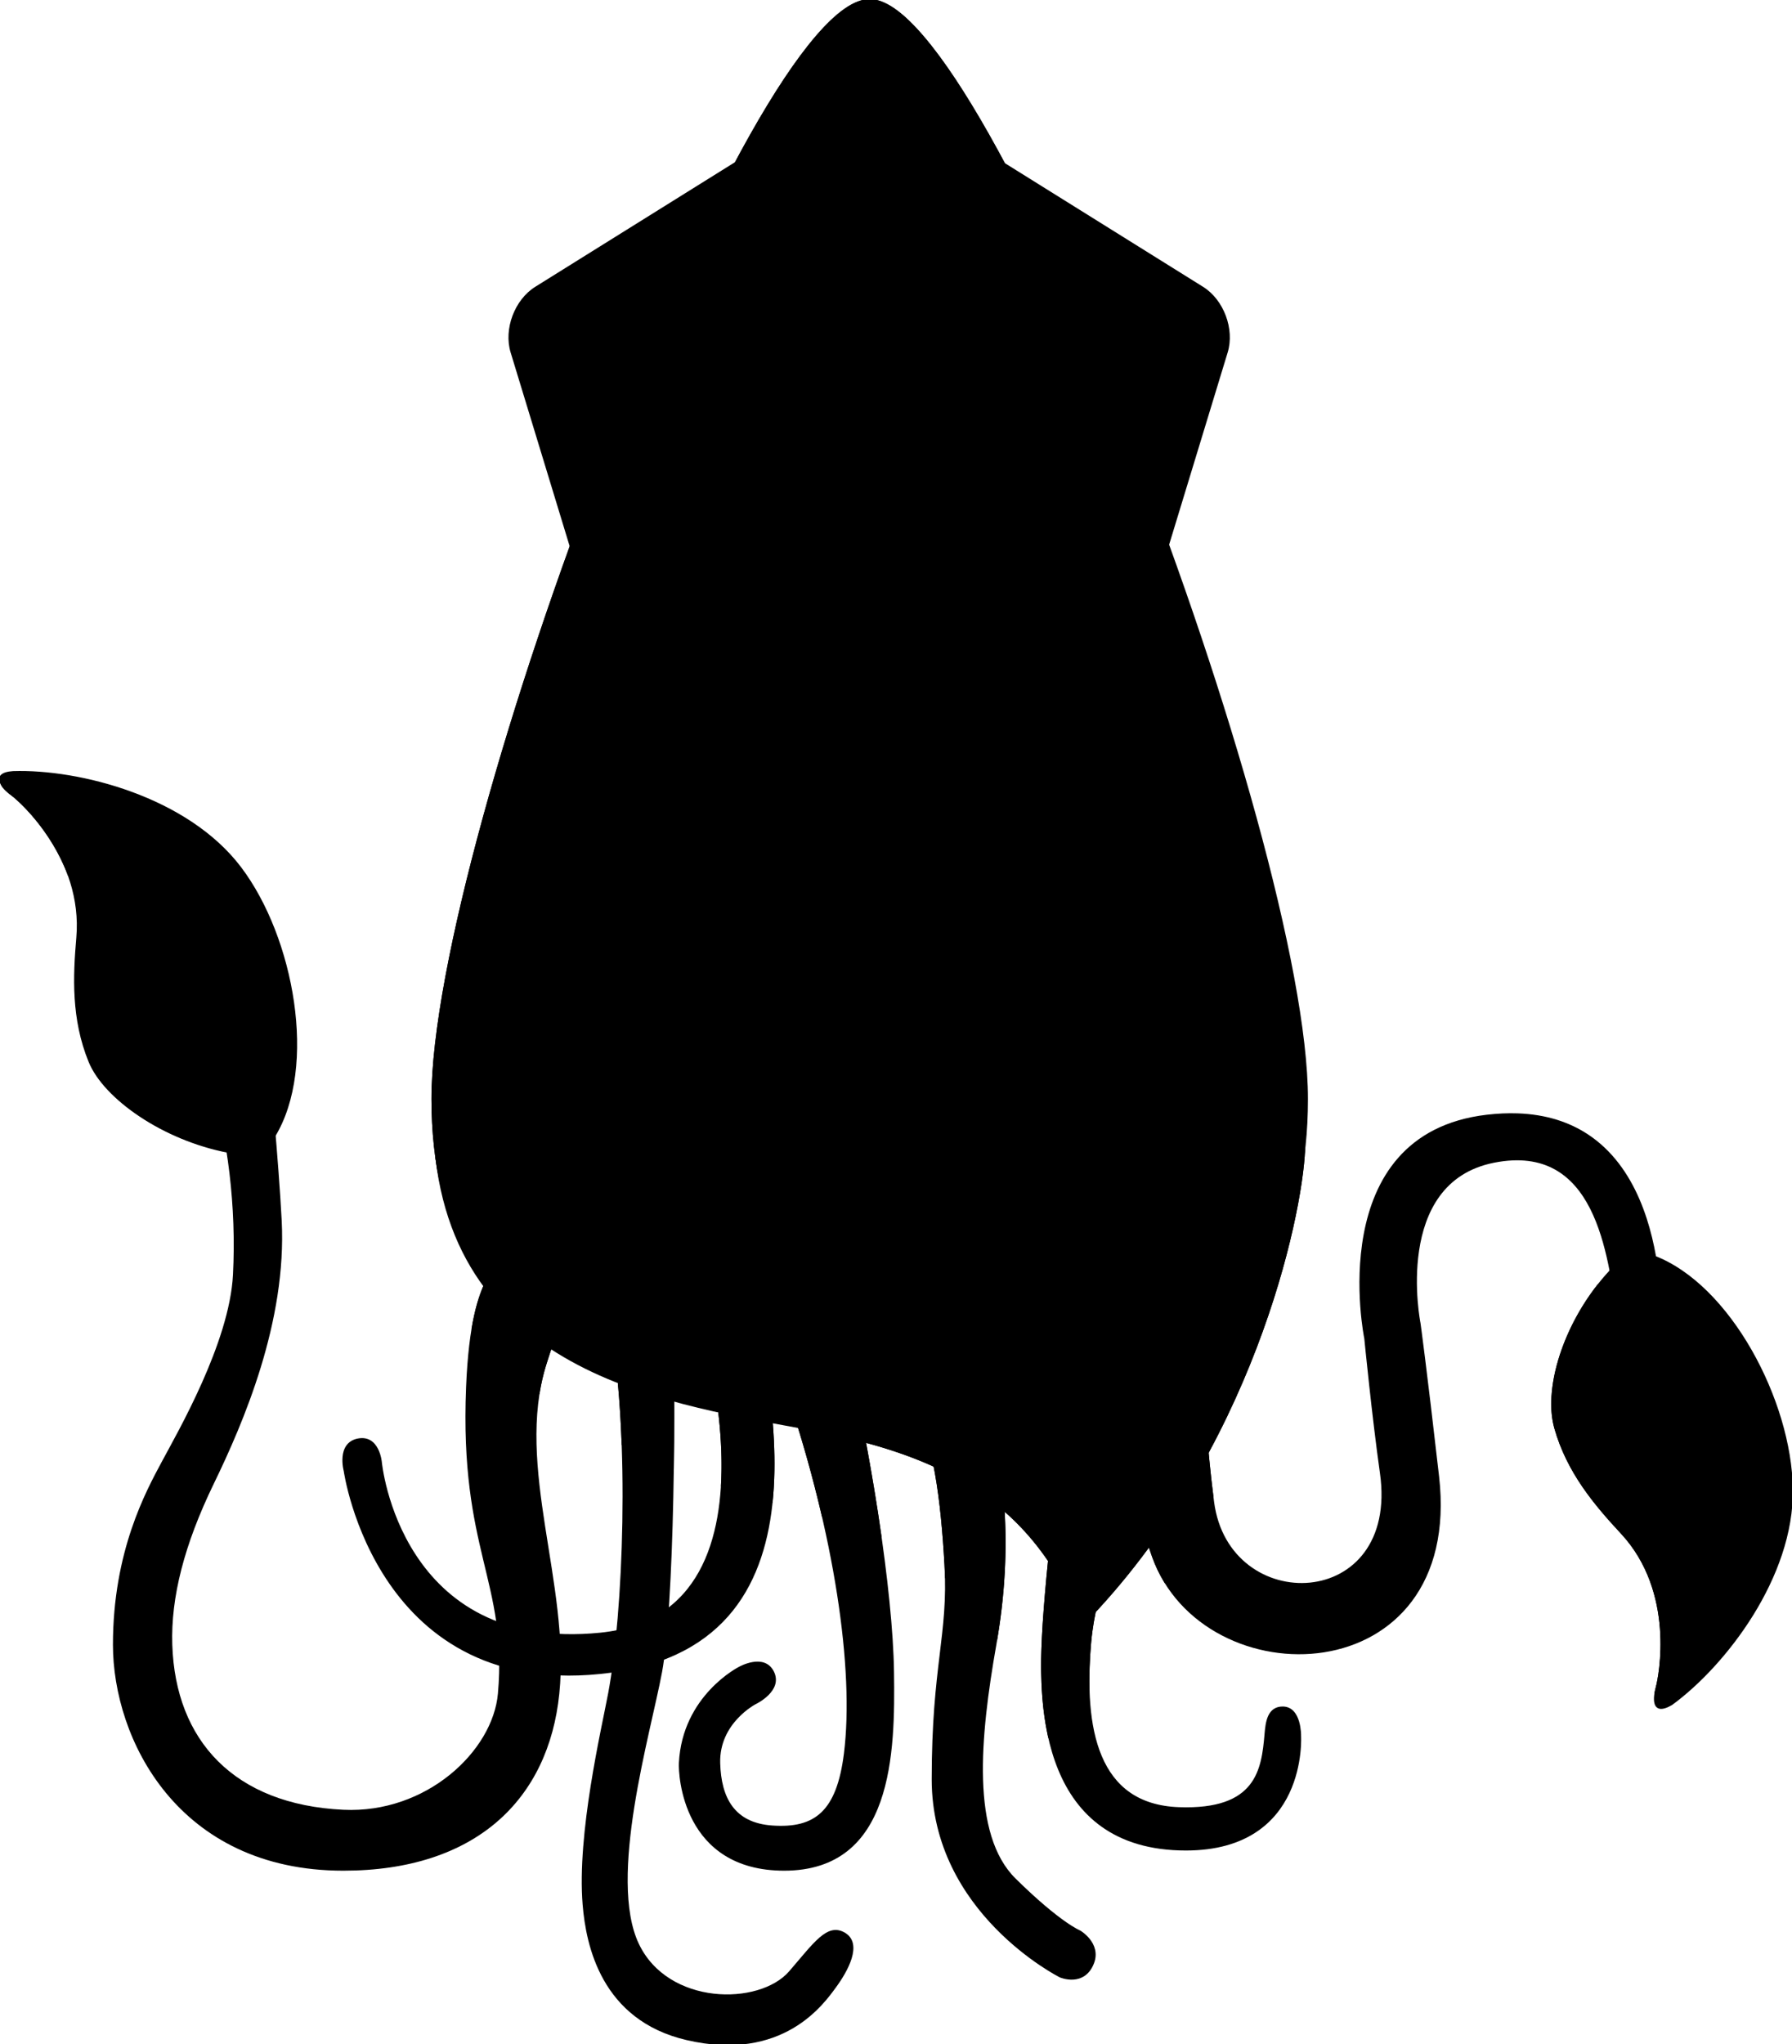 <?xml version="1.0" encoding="UTF-8" standalone="no"?>
<!-- Generator: Adobe Illustrator 16.0.4, SVG Export Plug-In . SVG Version: 6.00 Build 0)  -->

<svg
   xmlns:dc="http://purl.org/dc/elements/1.1/"
   xmlns:cc="http://creativecommons.org/ns#"
   xmlns:rdf="http://www.w3.org/1999/02/22-rdf-syntax-ns#"
   xmlns:svg="http://www.w3.org/2000/svg"
   xmlns="http://www.w3.org/2000/svg"
   xmlns:sodipodi="http://sodipodi.sourceforge.net/DTD/sodipodi-0.dtd"
   xmlns:inkscape="http://www.inkscape.org/namespaces/inkscape"
   version="1.1"
   id="squid"
   x="0px"
   y="0px"
   width="1030.14"
   height="1174.513"
   viewBox="0 0 1030.14 1174.513"
   enable-background="new 0 0 1123.404 1219.571"
   xml:space="preserve"
   inkscape:version="0.91 r13725"
   sodipodi:docname="logo-black.svg"><defs
     id="defs4212" /><sodipodi:namedview
     pagecolor="#ffffff"
     bordercolor="#666666"
     borderopacity="1"
     objecttolerance="10"
     gridtolerance="10"
     guidetolerance="10"
     inkscape:pageopacity="0"
     inkscape:pageshadow="2"
     inkscape:window-width="1440"
     inkscape:window-height="856"
     id="namedview4210"
     showgrid="false"
     fit-margin-top="0"
     fit-margin-left="0"
     fit-margin-right="0"
     fit-margin-bottom="0"
     inkscape:zoom="0.55682646"
     inkscape:cx="515.07026"
     inkscape:cy="587.25649"
     inkscape:window-x="0"
     inkscape:window-y="0"
     inkscape:window-maximized="0"
     inkscape:current-layer="squid" /><path
     style="color:#000000;font-style:normal;font-variant:normal;font-weight:normal;font-stretch:normal;font-size:medium;line-height:normal;font-family:sans-serif;text-indent:0;text-align:start;text-decoration:none;text-decoration-line:none;text-decoration-style:solid;text-decoration-color:#000000;letter-spacing:normal;word-spacing:normal;text-transform:none;direction:ltr;block-progression:tb;writing-mode:lr-tb;baseline-shift:baseline;text-anchor:start;white-space:normal;clip-rule:nonzero;display:inline;overflow:visible;visibility:visible;opacity:1;isolation:auto;mix-blend-mode:normal;color-interpolation:sRGB;color-interpolation-filters:linearRGB;solid-color:#000000;solid-opacity:1;fill-opacity:1;fill-rule:nonzero;stroke:none;stroke-width:1;stroke-linecap:butt;stroke-linejoin:miter;stroke-miterlimit:4;stroke-dasharray:none;stroke-dashoffset:0;stroke-opacity:1;color-rendering:auto;image-rendering:auto;shape-rendering:auto;text-rendering:auto;enable-background:accumulate"
     d="m 430.49,728.896 -0.6,0.268 -31.893,14.203 0.146,0.432 c 0,0 15.513,45.782 16.584,92.957 0.536,23.588 -2.547,47.507 -12.924,66.201 -10.377,18.694 -27.999,32.203 -56.789,35.086 -57.691,5.778 -88.972,-18.709 -105.949,-44.652 -16.974,-25.938 -19.561,-53.325 -19.562,-53.336 l 0,-0.004 c -5.2e-4,-0.006 -0.33,-3.965 -2.221,-7.652 -0.946,-1.845 -2.291,-3.639 -4.213,-4.814 -1.922,-1.175 -4.414,-1.704 -7.525,-1.064 -3.072,0.632 -5.157,2.154 -6.488,4.061 -1.331,1.907 -1.92,4.176 -2.129,6.342 -0.417,4.331 0.686,8.312 0.686,8.312 l -0.014,-0.062 c 0,0 4.674,33.401 26.166,64.594 21.492,31.193 59.896,60.188 127.061,51.314 33.598,-4.439 55.994,-17.57 70.473,-35.678 14.479,-18.108 21.038,-41.152 23.127,-65.395 4.177,-48.486 -9.512,-101.857 -13.836,-130.461 l -0.1,-0.65 z"
     id="path3872" /><path
     style="color:#000000;font-style:normal;font-variant:normal;font-weight:normal;font-stretch:normal;font-size:medium;line-height:normal;font-family:sans-serif;text-indent:0;text-align:start;text-decoration:none;text-decoration-line:none;text-decoration-style:solid;text-decoration-color:#000000;letter-spacing:normal;word-spacing:normal;text-transform:none;direction:ltr;block-progression:tb;writing-mode:lr-tb;baseline-shift:baseline;text-anchor:start;white-space:normal;clip-rule:nonzero;display:inline;overflow:visible;visibility:visible;opacity:1;isolation:auto;mix-blend-mode:normal;color-interpolation:sRGB;color-interpolation-filters:linearRGB;solid-color:#000000;solid-opacity:1;fill-opacity:1;fill-rule:nonzero;stroke:none;stroke-width:1;stroke-linecap:butt;stroke-linejoin:miter;stroke-miterlimit:4;stroke-dasharray:none;stroke-dashoffset:0;stroke-opacity:1;color-rendering:auto;image-rendering:auto;shape-rendering:auto;text-rendering:auto;enable-background:accumulate"
     d="m 429.715,730.338 c 4.43,28.854 17.845,81.649 13.715,129.584 -2.078,24.118 -8.6,46.958 -22.912,64.857 -14.313,17.899 -36.42,30.898 -69.822,35.311 -66.836,8.83 -104.764,-19.916 -126.105,-50.891 -21.341,-30.974 -26,-64.166 -26,-64.166 l -0.004,-0.033 -0.01,-0.031 c 0,0 -1.048,-3.846 -0.652,-7.951 0.198,-2.053 0.757,-4.151 1.953,-5.865 1.196,-1.714 3.016,-3.065 5.869,-3.652 2.905,-0.598 5.091,-0.109 6.803,0.938 1.711,1.047 2.954,2.68 3.844,4.416 1.78,3.472 2.115,7.287 2.115,7.287 l 0,0.002 0,0.002 c 0,0 2.594,27.618 19.723,53.793 17.128,26.175 48.879,50.911 106.885,45.102 29.059,-2.91 47.053,-16.661 57.564,-35.598 10.511,-18.937 13.587,-43.019 13.049,-66.709 -1.061,-46.721 -16.079,-91.568 -16.5,-92.816 l 30.486,-13.578 z"
     id="path4138" /><path
     style="color:#000000;font-style:normal;font-variant:normal;font-weight:normal;font-stretch:normal;font-size:medium;line-height:normal;font-family:sans-serif;text-indent:0;text-align:start;text-decoration:none;text-decoration-line:none;text-decoration-style:solid;text-decoration-color:#000000;letter-spacing:normal;word-spacing:normal;text-transform:none;direction:ltr;block-progression:tb;writing-mode:lr-tb;baseline-shift:baseline;text-anchor:start;white-space:normal;clip-rule:nonzero;display:inline;overflow:visible;visibility:visible;opacity:1;isolation:auto;mix-blend-mode:normal;color-interpolation:sRGB;color-interpolation-filters:linearRGB;solid-color:#000000;solid-opacity:1;fill-opacity:1;fill-rule:nonzero;stroke:none;stroke-width:1;stroke-linecap:butt;stroke-linejoin:miter;stroke-miterlimit:4;stroke-dasharray:none;stroke-dashoffset:0;stroke-opacity:1;color-rendering:auto;image-rendering:auto;shape-rendering:auto;text-rendering:auto;enable-background:accumulate"
     d="m 480.916,770.701 c -1.11,-0.128 -2.391,-0.058 -3.83,0.355 -5.755,1.653 -13.942,8.62 -24.498,29.674 l -0.092,0.186 0.066,0.197 c 26.9,79.949 38.661,157.926 32.561,206.445 -2.088,16.61 -6.301,27.343 -12.973,33.697 -6.672,6.354 -15.862,8.428 -28.164,7.576 -11.038,-0.765 -18.339,-4.786 -23.006,-11.068 -4.667,-6.282 -6.699,-14.884 -6.973,-24.824 -0.634,-23.005 20.438,-33.845 20.48,-33.867 l 0.012,-0.006 c 0,0 0.002,-0.002 0.002,-0.002 0.023,-0.011 3.929,-1.858 7.199,-5.094 1.64,-1.622 3.129,-3.6 3.865,-5.9 0.736,-2.3 0.695,-4.927 -0.691,-7.709 -1.364,-2.736 -3.353,-4.314 -5.529,-5.078 -2.176,-0.764 -4.521,-0.736 -6.674,-0.377 -4.283,0.714 -7.841,2.741 -7.877,2.762 0,0 -0.004,0.002 -0.004,0.002 -0.012,0.006 -32.586,16.342 -34.529,55.26 -0.172,3.442 0.327,18.788 8.184,33.414 7.857,14.626 23.157,28.443 52.314,28.443 15.66,0 27.532,-4.243 36.471,-11.354 8.939,-7.111 14.935,-17.067 18.939,-28.443 8.008,-22.752 8.091,-51.22 7.758,-74.412 -0.668,-46.453 -13.481,-127.707 -27.822,-187.074 l -0.027,-0.105 -0.066,-0.086 c 0,0 -0.794,-1.006 -2.295,-1.771 -0.751,-0.383 -1.691,-0.711 -2.801,-0.84 z"
     id="path3876" /><path
     style="color:#000000;font-style:normal;font-variant:normal;font-weight:normal;font-stretch:normal;font-size:medium;line-height:normal;font-family:sans-serif;text-indent:0;text-align:start;text-decoration:none;text-decoration-line:none;text-decoration-style:solid;text-decoration-color:#000000;letter-spacing:normal;word-spacing:normal;text-transform:none;direction:ltr;block-progression:tb;writing-mode:lr-tb;baseline-shift:baseline;text-anchor:start;white-space:normal;clip-rule:nonzero;display:inline;overflow:visible;visibility:visible;opacity:1;isolation:auto;mix-blend-mode:normal;color-interpolation:sRGB;color-interpolation-filters:linearRGB;solid-color:#000000;solid-opacity:1;fill-opacity:1;fill-rule:nonzero;stroke:none;stroke-width:1;stroke-linecap:butt;stroke-linejoin:miter;stroke-miterlimit:4;stroke-dasharray:none;stroke-dashoffset:0;stroke-opacity:1;color-rendering:auto;image-rendering:auto;shape-rendering:auto;text-rendering:auto;enable-background:accumulate"
     d="m 480.807,771.689 c 0.981,0.114 1.796,0.406 2.455,0.742 1.278,0.652 1.867,1.406 1.904,1.453 14.311,59.285 27.096,140.458 27.762,186.707 0.333,23.177 0.221,51.559 -7.701,74.066 -3.961,11.253 -9.865,21.029 -18.619,27.992 -8.754,6.963 -20.368,11.137 -35.848,11.137 -28.843,0 -43.708,-13.533 -51.434,-27.916 -7.726,-14.383 -8.226,-29.704 -8.066,-32.893 1.916,-38.383 33.982,-54.416 33.982,-54.416 l 0.012,-0.006 0.012,-0.008 c 0,0 3.483,-1.975 7.57,-2.656 2.044,-0.341 4.222,-0.353 6.178,0.334 1.955,0.687 3.706,2.052 4.967,4.582 1.28,2.569 1.302,4.872 0.635,6.957 -0.667,2.085 -2.052,3.946 -3.617,5.494 -3.131,3.097 -6.938,4.908 -6.938,4.908 l -0.008,0.004 -0.008,0.004 c 0,0 -21.689,11.143 -21.037,34.791 0.277,10.06 2.325,18.874 7.17,25.395 4.845,6.521 12.49,10.688 23.74,11.467 12.449,0.863 21.998,-1.251 28.924,-7.848 6.926,-6.596 11.171,-17.575 13.273,-34.297 6.132,-48.765 -5.654,-126.698 -32.537,-206.674 10.453,-20.789 18.528,-27.483 23.783,-28.992 1.318,-0.378 2.465,-0.442 3.445,-0.328 z"
     id="path4140" /><path
     style="color:#000000;font-style:normal;font-variant:normal;font-weight:normal;font-stretch:normal;font-size:medium;line-height:normal;font-family:sans-serif;text-indent:0;text-align:start;text-decoration:none;text-decoration-line:none;text-decoration-style:solid;text-decoration-color:#000000;letter-spacing:normal;word-spacing:normal;text-transform:none;direction:ltr;block-progression:tb;writing-mode:lr-tb;baseline-shift:baseline;text-anchor:start;white-space:normal;clip-rule:nonzero;display:inline;overflow:visible;visibility:visible;opacity:1;isolation:auto;mix-blend-mode:normal;color-interpolation:sRGB;color-interpolation-filters:linearRGB;solid-color:#000000;solid-opacity:1;fill-opacity:1;fill-rule:nonzero;stroke:none;stroke-width:1;stroke-linecap:butt;stroke-linejoin:miter;stroke-miterlimit:4;stroke-dasharray:none;stroke-dashoffset:0;stroke-opacity:1;color-rendering:auto;image-rendering:auto;shape-rendering:auto;text-rendering:auto;enable-background:accumulate"
     d="m 562.543,783.75 -0.416,0.037 c 0,0 -3.369,0.302 -9.717,3.219 -6.348,2.917 -15.736,8.451 -27.961,18.93 l -0.326,0.281 0.229,0.365 c 12.155,19.379 16.577,56.42 18.576,92.398 2.252,40.539 -7.334,57.715 -7.334,123.305 0,76.986 73.609,113.779 73.609,113.779 l 0.012,0.01 0.014,0.01 c 0,0 3.528,1.526 7.758,1.279 4.23,-0.247 9.223,-2.359 11.908,-9.393 2.204,-5.774 0.212,-10.54 -2.305,-13.768 -2.517,-3.227 -5.578,-5.012 -5.578,-5.012 l -0.033,-0.018 -0.035,-0.016 c 0,0 -2.819,-1.106 -8.906,-5.41 -6.088,-4.304 -15.401,-11.787 -28.26,-24.48 -12.801,-12.636 -17.931,-32.893 -18.66,-56.662 -0.729,-23.769 2.938,-51.013 7.611,-77.521 10.54,-59.784 4.526,-107.55 -10.076,-160.926 L 562.543,783.75 Z"
     id="path3880" /><path
     style="color:#000000;font-style:normal;font-variant:normal;font-weight:normal;font-stretch:normal;font-size:medium;line-height:normal;font-family:sans-serif;text-indent:0;text-align:start;text-decoration:none;text-decoration-line:none;text-decoration-style:solid;text-decoration-color:#000000;letter-spacing:normal;word-spacing:normal;text-transform:none;direction:ltr;block-progression:tb;writing-mode:lr-tb;baseline-shift:baseline;text-anchor:start;white-space:normal;clip-rule:nonzero;display:inline;overflow:visible;visibility:visible;opacity:1;isolation:auto;mix-blend-mode:normal;color-interpolation:sRGB;color-interpolation-filters:linearRGB;solid-color:#000000;solid-opacity:1;fill-opacity:1;fill-rule:nonzero;stroke:none;stroke-width:1;stroke-linecap:butt;stroke-linejoin:miter;stroke-miterlimit:4;stroke-dasharray:none;stroke-dashoffset:0;stroke-opacity:1;color-rendering:auto;image-rendering:auto;shape-rendering:auto;text-rendering:auto;enable-background:accumulate"
     d="m 561.803,784.869 c 14.489,53.111 20.422,100.576 9.939,160.035 -4.678,26.536 -8.358,53.83 -7.625,77.725 0.733,23.895 5.874,44.429 18.959,57.346 12.891,12.725 22.244,20.242 28.385,24.584 6.049,4.276 8.959,5.455 9.047,5.49 0,0 2.908,1.705 5.293,4.764 2.385,3.058 4.227,7.376 2.158,12.795 -2.565,6.717 -7.074,8.521 -11.031,8.752 -3.948,0.231 -7.278,-1.191 -7.293,-1.197 -0.089,-0.044 -73.041,-36.575 -73.041,-112.877 0,-65.492 9.594,-82.648 7.332,-123.359 -1.989,-35.802 -6.29,-72.619 -18.518,-92.477 12.006,-10.247 21.224,-15.686 27.42,-18.533 5.706,-2.621 8.475,-2.989 8.975,-3.047 z"
     id="path4142" /><path
     style="color:#000000;font-style:normal;font-variant:normal;font-weight:normal;font-stretch:normal;font-size:medium;line-height:normal;font-family:sans-serif;text-indent:0;text-align:start;text-decoration:none;text-decoration-line:none;text-decoration-style:solid;text-decoration-color:#000000;letter-spacing:normal;word-spacing:normal;text-transform:none;direction:ltr;block-progression:tb;writing-mode:lr-tb;baseline-shift:baseline;text-anchor:start;white-space:normal;clip-rule:nonzero;display:inline;overflow:visible;visibility:visible;opacity:1;isolation:auto;mix-blend-mode:normal;color-interpolation:sRGB;color-interpolation-filters:linearRGB;solid-color:#000000;solid-opacity:1;fill-opacity:1;fill-rule:nonzero;stroke:none;stroke-width:1;stroke-linecap:butt;stroke-linejoin:miter;stroke-miterlimit:4;stroke-dasharray:none;stroke-dashoffset:0;stroke-opacity:1;color-rendering:auto;image-rendering:auto;shape-rendering:auto;text-rendering:auto;enable-background:accumulate"
     d="m 379.908,731.963 c -1.22,0.085 -2.613,0.361 -4.156,0.939 -6.174,2.315 -14.736,9.426 -24.766,28.484 l -0.078,0.15 0.029,0.168 c 11.316,65.23 7.316,165.257 -1.332,211.156 -3.922,20.815 -18.019,80.644 -14.674,121.465 0.957,11.679 3.628,28.252 12.195,43.355 8.567,15.104 23.059,28.727 47.521,34.424 27.681,6.446 47.458,1.258 61.141,-6.738 13.682,-7.997 21.289,-18.797 24.709,-23.451 3.448,-4.693 7.308,-10.885 9.088,-16.734 0.89,-2.925 1.264,-5.771 0.764,-8.314 -0.501,-2.544 -1.908,-4.774 -4.469,-6.34 -2.537,-1.552 -5.006,-1.996 -7.436,-1.476 -2.429,0.519 -4.8,1.966 -7.281,4.09 -4.962,4.249 -10.407,11.251 -17.539,19.484 -8.519,9.835 -25.938,14.815 -43.322,12.81 -17.384,-2.005 -34.675,-10.932 -43.09,-28.697 -8.902,-18.794 -7.286,-48.908 -2.541,-78.754 4.745,-29.846 12.573,-59.415 15.914,-77.307 3.35,-17.94 5.54,-56.779 6.473,-100.127 0.933,-43.348 0.6,-91.171 -1.131,-126.955 l -0.012,-0.242 -0.197,-0.141 c 0,0 -0.978,-0.689 -2.688,-1.051 -0.855,-0.181 -1.903,-0.285 -3.123,-0.199 z"
     id="path3884" /><path
     style="color:#000000;font-style:normal;font-variant:normal;font-weight:normal;font-stretch:normal;font-size:medium;line-height:normal;font-family:sans-serif;text-indent:0;text-align:start;text-decoration:none;text-decoration-line:none;text-decoration-style:solid;text-decoration-color:#000000;letter-spacing:normal;word-spacing:normal;text-transform:none;direction:ltr;block-progression:tb;writing-mode:lr-tb;baseline-shift:baseline;text-anchor:start;white-space:normal;clip-rule:nonzero;display:inline;overflow:visible;visibility:visible;opacity:1;isolation:auto;mix-blend-mode:normal;color-interpolation:sRGB;color-interpolation-filters:linearRGB;solid-color:#000000;solid-opacity:1;fill-opacity:1;fill-rule:nonzero;stroke:none;stroke-width:1;stroke-linecap:butt;stroke-linejoin:miter;stroke-miterlimit:4;stroke-dasharray:none;stroke-dashoffset:0;stroke-opacity:1;color-rendering:auto;image-rendering:auto;shape-rendering:auto;text-rendering:auto;enable-background:accumulate"
     d="m 379.978,732.957 c 1.123,-0.079 2.075,0.021 2.846,0.184 1.409,0.298 1.995,0.728 2.115,0.811 1.717,35.716 2.049,83.367 1.119,126.578 -0.932,43.327 -3.139,82.204 -6.455,99.965 -3.325,17.81 -11.165,47.421 -15.92,77.334 -4.755,29.913 -6.471,60.133 2.627,79.34 8.586,18.127 26.232,27.225 43.877,29.26 17.645,2.035 35.345,-2.931 44.193,-13.146 7.15,-8.255 12.611,-15.251 17.434,-19.381 2.411,-2.065 4.653,-3.404 6.84,-3.871 2.187,-0.467 4.338,-0.098 6.705,1.35 2.344,1.434 3.555,3.371 4.01,5.682 0.455,2.31 0.12,5.005 -0.74,7.83 -1.72,5.651 -5.526,11.791 -8.936,16.432 -3.437,4.678 -10.925,15.301 -24.408,23.182 -13.484,7.88 -32.946,13.025 -60.41,6.629 -24.205,-5.636 -38.423,-19.037 -46.879,-33.945 -8.456,-14.908 -11.117,-31.337 -12.068,-42.941 -3.32,-40.513 10.722,-100.302 14.66,-121.201 8.678,-46.061 12.673,-145.879 1.359,-211.32 9.933,-18.827 18.346,-25.708 24.156,-27.887 1.456,-0.546 2.751,-0.802 3.875,-0.881 z"
     id="path4144" /><path
     style="color:#000000;font-style:normal;font-variant:normal;font-weight:normal;font-stretch:normal;font-size:medium;line-height:normal;font-family:sans-serif;text-indent:0;text-align:start;text-decoration:none;text-decoration-line:none;text-decoration-style:solid;text-decoration-color:#000000;letter-spacing:normal;word-spacing:normal;text-transform:none;direction:ltr;block-progression:tb;writing-mode:lr-tb;baseline-shift:baseline;text-anchor:start;white-space:normal;clip-rule:nonzero;display:inline;overflow:visible;visibility:visible;opacity:1;isolation:auto;mix-blend-mode:normal;color-interpolation:sRGB;color-interpolation-filters:linearRGB;solid-color:#000000;solid-opacity:1;fill-opacity:1;fill-rule:nonzero;stroke:none;stroke-width:1;stroke-linecap:butt;stroke-linejoin:miter;stroke-miterlimit:4;stroke-dasharray:none;stroke-dashoffset:0;stroke-opacity:1;color-rendering:auto;image-rendering:auto;shape-rendering:auto;text-rendering:auto;enable-background:accumulate"
     d="m 609.828,830.973 -0.084,0.674 c 0,0 -8.814,69.427 -10.816,109.115 -1.001,19.846 -1.141,50.383 9.387,76.035 10.528,25.652 31.845,46.397 73.406,46.397 35.104,-5e-4 51.766,-16.506 59.518,-32.99 7.752,-16.484 6.688,-32.949 6.688,-32.949 10e-4,-0.065 0.074,-4.083 -1.141,-8.199 -0.612,-2.075 -1.551,-4.177 -3.029,-5.799 -1.478,-1.622 -3.522,-2.746 -6.199,-2.799 -4.482,-0.088 -7.11,2.267 -8.545,5.408 -1.435,3.141 -1.799,7.061 -2.082,10.379 -0.874,10.242 -2.078,21.156 -8.553,29.275 -6.474,8.119 -18.259,13.578 -40.639,12.774 -23.442,-0.843 -37.034,-12.056 -44.359,-29.295 -7.325,-17.238 -8.283,-40.542 -6.119,-65.336 3.167,-36.297 21.585,-71.961 28.584,-91.205 l 0.158,-0.434 -0.42,-0.191 -45.754,-20.859 z"
     id="path3888" /><path
     style="color:#000000;font-style:normal;font-variant:normal;font-weight:normal;font-stretch:normal;font-size:medium;line-height:normal;font-family:sans-serif;text-indent:0;text-align:start;text-decoration:none;text-decoration-line:none;text-decoration-style:solid;text-decoration-color:#000000;letter-spacing:normal;word-spacing:normal;text-transform:none;direction:ltr;block-progression:tb;writing-mode:lr-tb;baseline-shift:baseline;text-anchor:start;white-space:normal;clip-rule:nonzero;display:inline;overflow:visible;visibility:visible;opacity:1;isolation:auto;mix-blend-mode:normal;color-interpolation:sRGB;color-interpolation-filters:linearRGB;solid-color:#000000;solid-opacity:1;fill-opacity:1;fill-rule:nonzero;stroke:none;stroke-width:1;stroke-linecap:butt;stroke-linejoin:miter;stroke-miterlimit:4;stroke-dasharray:none;stroke-dashoffset:0;stroke-opacity:1;color-rendering:auto;image-rendering:auto;shape-rendering:auto;text-rendering:auto;enable-background:accumulate"
     d="m 610.656,832.449 44.074,20.094 c -7.04,19.173 -25.296,54.686 -28.467,91.033 -2.17,24.873 -1.244,48.307 6.195,65.814 7.44,17.508 21.495,29.047 45.244,29.9 22.555,0.811 34.749,-4.734 41.457,-13.146 6.708,-8.412 7.89,-19.558 8.766,-29.816 0.282,-3.309 0.667,-7.139 1.996,-10.049 1.329,-2.91 3.477,-4.906 7.615,-4.824 2.413,0.048 4.152,1.016 5.48,2.475 1.329,1.458 2.223,3.425 2.809,5.408 1.17,3.966 1.102,7.939 1.102,7.939 l 0,0.019 0,0.021 c 0,0 1.032,16.239 -6.596,32.459 -7.628,16.22 -23.819,32.416 -58.611,32.416 -41.23,0 -62.06,-20.387 -72.48,-45.777 -10.421,-25.391 -10.311,-55.807 -9.312,-75.605 1.981,-39.261 10.58,-107.192 10.729,-108.361 z"
     id="path4146" /><path
     style="color:#000000;font-style:normal;font-variant:normal;font-weight:normal;font-stretch:normal;font-size:medium;line-height:normal;font-family:sans-serif;text-indent:0;text-align:start;text-decoration:none;text-decoration-line:none;text-decoration-style:solid;text-decoration-color:#000000;letter-spacing:normal;word-spacing:normal;text-transform:none;direction:ltr;block-progression:tb;writing-mode:lr-tb;baseline-shift:baseline;text-anchor:start;white-space:normal;clip-rule:nonzero;display:inline;overflow:visible;visibility:visible;opacity:1;isolation:auto;mix-blend-mode:normal;color-interpolation:sRGB;color-interpolation-filters:linearRGB;solid-color:#000000;solid-opacity:1;fill-opacity:1;fill-rule:nonzero;stroke:none;stroke-width:1;stroke-linecap:butt;stroke-linejoin:miter;stroke-miterlimit:4;stroke-dasharray:none;stroke-dashoffset:0;stroke-opacity:1;color-rendering:auto;image-rendering:auto;shape-rendering:auto;text-rendering:auto;enable-background:accumulate"
     d="m 148.57,610.766 c -4.819,0.064 -13.124,1.875 -27.361,8.768 l -0.381,0.186 0.119,0.408 c 9.983,33.639 14.977,73.192 12.98,112.277 -0.994,19.456 -8.969,42.136 -17.832,62.031 -8.863,19.895 -18.601,37.004 -23.109,45.426 -8.996,16.805 -28.059,51.306 -28.059,105.129 0,26.967 9.277,59.391 30.477,85.105 21.199,25.715 54.343,44.691 101.93,44.691 38.09,0 67.602,-10.24 88.359,-28.088 20.758,-17.848 32.736,-43.287 35.826,-73.576 3.213,-31.495 -3.201,-64.107 -8.148,-96.131 -4.947,-32.024 -8.424,-63.446 0.535,-92.561 9.295,-30.203 17.812,-44.303 25.135,-53.658 7.322,-9.355 13.543,-14.039 18.096,-25.273 l 0.18,-0.441 -0.432,-0.199 c 0,0 -14.482,-6.744 -29.561,-10.125 -7.539,-1.691 -15.231,-2.553 -21.4,-1.27 -6.17,1.283 -10.85,4.836 -11.99,11.738 -1.1,6.658 -3.059,11.085 -5.451,15.176 -2.392,4.091 -5.231,7.847 -8.035,13.08 -5.609,10.466 -11.018,26.773 -12.52,63.492 -1.931,47.211 4.082,75.116 9.854,99.262 5.771,24.145 11.29,44.498 8.445,76.816 -2.905,33.013 -41.083,69.036 -88.869,66.758 -31.36,-1.496 -55.473,-11.426 -71.982,-27.848 -16.509,-16.421 -25.437,-39.356 -26.334,-66.965 -0.883,-27.175 6.86,-57.518 23.836,-92.469 17.011,-35.021 42.059,-93.086 39.051,-151.246 -1.81,-34.991 -7.002,-88.449 -7.002,-88.449 l -0.014,-0.129 -0.074,-0.107 c 0,0 -0.124,-0.17 -0.34,-0.354 -0.216,-0.183 -0.546,-0.413 -1.023,-0.635 -0.955,-0.443 -2.495,-0.852 -4.904,-0.82 z"
     id="path3892" /><path
     style="color:#000000;font-style:normal;font-variant:normal;font-weight:normal;font-stretch:normal;font-size:medium;line-height:normal;font-family:sans-serif;text-indent:0;text-align:start;text-decoration:none;text-decoration-line:none;text-decoration-style:solid;text-decoration-color:#000000;letter-spacing:normal;word-spacing:normal;text-transform:none;direction:ltr;block-progression:tb;writing-mode:lr-tb;baseline-shift:baseline;text-anchor:start;white-space:normal;clip-rule:nonzero;display:inline;overflow:visible;visibility:visible;opacity:1;isolation:auto;mix-blend-mode:normal;color-interpolation:sRGB;color-interpolation-filters:linearRGB;solid-color:#000000;solid-opacity:1;fill-opacity:1;fill-rule:nonzero;stroke:none;stroke-width:1;stroke-linecap:butt;stroke-linejoin:miter;stroke-miterlimit:4;stroke-dasharray:none;stroke-dashoffset:0;stroke-opacity:1;color-rendering:auto;image-rendering:auto;shape-rendering:auto;text-rendering:auto;enable-background:accumulate"
     d="m 148.584,611.766 c 2.291,-0.031 3.675,0.357 4.471,0.727 0.398,0.185 0.648,0.365 0.795,0.49 0.083,0.071 0.075,0.068 0.096,0.092 0.028,0.284 5.179,53.387 6.982,88.238 2.992,57.84 -21.96,115.779 -38.949,150.756 -17.024,35.048 -24.827,65.551 -23.938,92.939 0.903,27.806 9.918,51.018 26.629,67.641 16.711,16.623 41.094,26.632 72.641,28.137 48.312,2.304 86.947,-33.959 89.914,-67.668 2.858,-32.468 -2.703,-53.008 -8.471,-77.137 -5.767,-24.129 -11.753,-51.878 -9.826,-98.988 1.498,-36.634 6.869,-52.739 12.4,-63.061 2.766,-5.161 5.587,-8.891 8.018,-13.049 2.431,-4.158 4.455,-8.739 5.574,-15.516 1.079,-6.532 5.291,-9.693 11.209,-10.924 5.918,-1.231 13.509,-0.407 20.977,1.268 14.544,3.262 28.158,9.523 28.883,9.857 -4.451,10.669 -10.456,15.291 -17.734,24.59 -7.391,9.443 -15.985,23.697 -25.305,53.98 -9.04,29.377 -5.518,60.955 -0.566,93.006 4.951,32.051 11.333,64.585 8.141,95.877 -3.07,30.086 -14.935,55.255 -35.48,72.92 -20.546,17.665 -49.799,27.846 -87.709,27.846 -47.321,0 -80.131,-18.819 -101.158,-44.326 -21.028,-25.507 -30.248,-57.733 -30.248,-84.471 0,-53.587 18.937,-87.835 27.941,-104.656 4.492,-8.391 14.254,-25.543 23.141,-45.492 8.887,-19.949 16.912,-42.698 17.918,-62.387 1.995,-39.044 -2.971,-78.523 -12.906,-112.189 13.905,-6.688 22.026,-8.439 26.562,-8.5 z"
     id="path4148" /><path
     style="color:#000000;font-style:normal;font-variant:normal;font-weight:normal;font-stretch:normal;font-size:medium;line-height:normal;font-family:sans-serif;text-indent:0;text-align:start;text-decoration:none;text-decoration-line:none;text-decoration-style:solid;text-decoration-color:#000000;letter-spacing:normal;word-spacing:normal;text-transform:none;direction:ltr;block-progression:tb;writing-mode:lr-tb;baseline-shift:baseline;text-anchor:start;white-space:normal;clip-rule:nonzero;display:inline;overflow:visible;visibility:visible;opacity:1;isolation:auto;mix-blend-mode:normal;color-interpolation:sRGB;color-interpolation-filters:linearRGB;solid-color:#000000;solid-opacity:1;fill-opacity:1;fill-rule:nonzero;stroke:none;stroke-width:1;stroke-linecap:butt;stroke-linejoin:miter;stroke-miterlimit:4;stroke-dasharray:none;stroke-dashoffset:0;stroke-opacity:1;color-rendering:auto;image-rendering:auto;shape-rendering:auto;text-rendering:auto;enable-background:accumulate"
     d="m 872.375,639.674 c -5.516,-0.192 -11.399,0.051 -17.672,0.783 -23.648,2.759 -39.931,12.196 -50.986,24.801 -11.056,12.605 -16.889,28.35 -19.764,43.723 -5.74,30.692 0.292,59.938 0.312,60.039 0.003,0.03 4.415,44.959 9,77.338 2.832,19.999 -1.205,35.109 -8.938,45.529 -7.732,10.42 -19.177,16.172 -31.264,17.385 -24.172,2.425 -50.839,-13.292 -55.141,-46.383 -7.738,-59.522 -5.996,-101.916 -5.996,-101.916 l 0.027,-0.668 -59.105,14.945 0.086,0.463 c 0,0 14.52,77.295 29.354,118.754 14.758,41.249 59.56,61.041 98.895,54.85 19.667,-3.096 37.99,-12.698 50.49,-29.379 12.5,-16.681 19.159,-40.42 15.584,-71.707 -7.321,-64.083 -10.668,-88.014 -10.668,-88.014 l -0.002,-0.014 -0.004,-0.016 c 0,0 -4.069,-20.196 -0.797,-41.816 1.636,-10.81 5.107,-21.962 11.809,-31.115 6.701,-9.154 16.619,-16.329 31.264,-19.229 14.636,-2.898 25.982,-1.067 34.902,3.854 8.92,4.92 15.435,12.955 20.307,22.551 9.744,19.192 12.863,44.584 15.531,63.26 l 0.019,0.141 0.092,0.107 c 3.381,4.057 6.674,6.173 9.729,7.018 3.055,0.845 5.849,0.408 8.178,-0.541 4.658,-1.897 7.547,-5.832 7.547,-5.832 l 0.104,-0.141 -0.006,-0.178 c -0.331,-7.944 -0.321,-40.302 -12.791,-69.219 -6.235,-14.458 -15.603,-28.079 -29.717,-37.35 -10.585,-6.953 -23.831,-11.447 -40.379,-12.023 z"
     id="path3896" /><path
     style="color:#000000;font-style:normal;font-variant:normal;font-weight:normal;font-stretch:normal;font-size:medium;line-height:normal;font-family:sans-serif;text-indent:0;text-align:start;text-decoration:none;text-decoration-line:none;text-decoration-style:solid;text-decoration-color:#000000;letter-spacing:normal;word-spacing:normal;text-transform:none;direction:ltr;block-progression:tb;writing-mode:lr-tb;baseline-shift:baseline;text-anchor:start;white-space:normal;clip-rule:nonzero;display:inline;overflow:visible;visibility:visible;opacity:1;isolation:auto;mix-blend-mode:normal;color-interpolation:sRGB;color-interpolation-filters:linearRGB;solid-color:#000000;solid-opacity:1;fill-opacity:1;fill-rule:nonzero;stroke:none;stroke-width:1;stroke-linecap:butt;stroke-linejoin:miter;stroke-miterlimit:4;stroke-dasharray:none;stroke-dashoffset:0;stroke-opacity:1;color-rendering:auto;image-rendering:auto;shape-rendering:auto;text-rendering:auto;enable-background:accumulate"
     d="m 872.338,640.67 c 16.383,0.567 29.437,5.012 39.867,11.863 13.908,9.136 23.166,22.577 29.348,36.91 12.3,28.522 12.37,60.403 12.701,68.66 -0.146,0.194 -2.789,3.666 -7.014,5.387 -2.171,0.885 -4.713,1.282 -7.533,0.502 -2.795,-0.773 -5.888,-2.738 -9.141,-6.609 -2.66,-18.643 -5.769,-44.026 -15.607,-63.404 -4.933,-9.716 -11.572,-17.931 -20.715,-22.975 -9.143,-5.043 -20.769,-6.89 -35.58,-3.957 -14.869,2.944 -25.042,10.286 -31.875,19.619 -6.833,9.333 -10.338,20.638 -11.99,31.555 -3.304,21.833 0.805,42.166 0.805,42.166 0.005,0.037 3.345,23.93 10.66,87.957 3.552,31.092 -3.061,54.541 -15.391,70.994 -12.33,16.453 -30.396,25.929 -49.844,28.99 -38.896,6.122 -83.223,-13.459 -97.799,-54.199 -14.637,-40.909 -28.961,-116.763 -29.221,-118.141 l 56.904,-14.391 c -0.07,1.816 -1.56,43.129 6.018,101.42 4.365,33.575 31.559,49.725 56.232,47.25 12.337,-1.238 24.06,-7.127 31.969,-17.785 7.909,-10.658 11.983,-26.066 9.123,-46.266 -4.581,-32.35 -8.998,-77.312 -8.998,-77.312 l -0.002,-0.027 -0.006,-0.025 c 0,0 -6.02,-29.178 -0.314,-59.686 2.853,-15.254 8.633,-30.823 19.531,-43.248 10.898,-12.425 26.911,-21.734 50.352,-24.469 6.227,-0.727 12.058,-0.968 17.52,-0.779 z"
     id="path4150" /><path
     style="color:#000000;font-style:normal;font-variant:normal;font-weight:normal;font-stretch:normal;font-size:medium;line-height:normal;font-family:sans-serif;text-indent:0;text-align:start;text-decoration:none;text-decoration-line:none;text-decoration-style:solid;text-decoration-color:#000000;letter-spacing:normal;word-spacing:normal;text-transform:none;direction:ltr;block-progression:tb;writing-mode:lr-tb;baseline-shift:baseline;text-anchor:start;white-space:normal;clip-rule:nonzero;display:inline;overflow:visible;visibility:visible;opacity:1;isolation:auto;mix-blend-mode:normal;color-interpolation:sRGB;color-interpolation-filters:linearRGB;solid-color:#000000;solid-opacity:1;fill-opacity:1;fill-rule:nonzero;stroke:none;stroke-width:1;stroke-linecap:butt;stroke-linejoin:miter;stroke-miterlimit:4;stroke-dasharray:none;stroke-dashoffset:0;stroke-opacity:1;color-rendering:auto;image-rendering:auto;shape-rendering:auto;text-rendering:auto;enable-background:accumulate"
     d="m 7.49,443.033 c -3.47,0.239 -5.624,0.942 -6.848,2.062 -1.224,1.121 -1.36,2.676 -0.848,4.143 1.024,2.933 4.337,5.954 6.82,7.816 2.368,1.776 12.972,10.774 22.43,25.018 9.458,14.244 17.799,33.74 15.828,56.639 -1.915,22.241 -2.986,46.728 7.055,71.342 4.791,11.747 16.232,23.619 31.363,33.195 15.131,9.576 33.964,16.848 53.578,19.299 l 0.352,0.045 0.158,-0.318 c 2.794,-5.6 5.464,-8.935 7.852,-10.791 2.387,-1.856 4.47,-2.252 6.23,-2.012 3.522,0.48 5.812,3.645 5.812,3.645 l 0.439,0.617 0.395,-0.646 c 12.299,-20.136 15.033,-48.755 10.902,-77.391 C 164.879,547.06 153.877,518.399 138.549,498.166 107.869,457.671 45.511,441.807 7.51,443.033 l -0.01,0 -0.01,0 z"
     id="path3900" /><path
     style="color:#000000;font-style:normal;font-variant:normal;font-weight:normal;font-stretch:normal;font-size:medium;line-height:normal;font-family:sans-serif;text-indent:0;text-align:start;text-decoration:none;text-decoration-line:none;text-decoration-style:solid;text-decoration-color:#000000;letter-spacing:normal;word-spacing:normal;text-transform:none;direction:ltr;block-progression:tb;writing-mode:lr-tb;baseline-shift:baseline;text-anchor:start;white-space:normal;clip-rule:nonzero;display:inline;overflow:visible;visibility:visible;opacity:1;isolation:auto;mix-blend-mode:normal;color-interpolation:sRGB;color-interpolation-filters:linearRGB;solid-color:#000000;solid-opacity:1;fill-opacity:1;fill-rule:nonzero;stroke:none;stroke-width:1;stroke-linecap:butt;stroke-linejoin:miter;stroke-miterlimit:4;stroke-dasharray:none;stroke-dashoffset:0;stroke-opacity:1;color-rendering:auto;image-rendering:auto;shape-rendering:auto;text-rendering:auto;enable-background:accumulate"
     d="m 7.559,444.031 c 37.688,-1.211 99.837,14.67 130.193,54.738 15.192,20.053 26.159,48.588 30.268,77.068 4.07,28.215 1.368,56.338 -10.459,76.143 -0.618,-0.78 -2.541,-3.036 -5.963,-3.502 -2.019,-0.275 -4.421,0.225 -6.98,2.215 -2.498,1.942 -5.171,5.357 -7.936,10.803 -19.338,-2.469 -37.929,-9.647 -52.855,-19.094 -15.007,-9.498 -26.303,-21.28 -30.973,-32.729 -9.943,-24.376 -8.897,-48.666 -6.984,-70.877 l 0,-0.002 C 47.865,515.608 39.42,495.888 29.879,481.52 20.338,467.151 9.73,458.142 7.215,456.256 c -2.4,-1.8 -5.611,-4.87 -6.477,-7.348 -0.433,-1.239 -0.354,-2.219 0.58,-3.074 0.934,-0.855 2.881,-1.571 6.24,-1.803 z"
     id="path4153" /><path
     style="color:#000000;font-style:normal;font-variant:normal;font-weight:normal;font-stretch:normal;font-size:medium;line-height:normal;font-family:sans-serif;text-indent:0;text-align:start;text-decoration:none;text-decoration-line:none;text-decoration-style:solid;text-decoration-color:#000000;letter-spacing:normal;word-spacing:normal;text-transform:none;direction:ltr;block-progression:tb;writing-mode:lr-tb;baseline-shift:baseline;text-anchor:start;white-space:normal;clip-rule:nonzero;display:inline;overflow:visible;visibility:visible;opacity:1;isolation:auto;mix-blend-mode:normal;color-interpolation:sRGB;color-interpolation-filters:linearRGB;solid-color:#000000;solid-opacity:1;fill-opacity:1;fill-rule:nonzero;stroke:none;stroke-width:1;stroke-linecap:butt;stroke-linejoin:miter;stroke-miterlimit:4;stroke-dasharray:none;stroke-dashoffset:0;stroke-opacity:1;color-rendering:auto;image-rendering:auto;shape-rendering:auto;text-rendering:auto;enable-background:accumulate"
     d="m 13.531,444.99 c -2.058,-0.028 -4.079,-0.02 -6.023,0.043 l -0.008,0 -0.006,0 c -3.073,0.192 -5.014,0.74 -6.164,1.646 -0.575,0.453 -0.945,1.014 -1.09,1.621 -0.145,0.607 -0.072,1.24 0.137,1.861 0.835,2.484 3.766,5.039 6.238,6.893 2.355,1.766 12.717,10.768 21.926,25.012 9.209,14.244 17.301,33.743 15.33,56.645 -1.915,22.241 -2.986,46.728 7.055,71.342 4.41,10.813 15.167,22.06 29.436,31.529 14.268,9.469 32.059,17.148 50.582,20.711 l 0.127,0.023 0.123,-0.041 c 4.918,-1.616 7.84,-2.873 12.012,-8.754 1.115,-1.572 2.004,-4.197 2.787,-7.367 0.783,-3.171 1.439,-6.875 1.98,-10.533 1.083,-7.316 1.712,-14.454 1.951,-16.611 0.508,-4.573 1.632,-23.767 -4.197,-48.504 C 139.898,545.769 127.105,515.506 99.775,488.928 73.872,463.736 38.278,447.064 13.564,444.992 l -0.016,0 -0.018,-0.002 z"
     id="path3904" /><path
     style="color:#000000;font-style:normal;font-variant:normal;font-weight:normal;font-stretch:normal;font-size:medium;line-height:normal;font-family:sans-serif;text-indent:0;text-align:start;text-decoration:none;text-decoration-line:none;text-decoration-style:solid;text-decoration-color:#000000;letter-spacing:normal;word-spacing:normal;text-transform:none;direction:ltr;block-progression:tb;writing-mode:lr-tb;baseline-shift:baseline;text-anchor:start;white-space:normal;clip-rule:nonzero;display:inline;overflow:visible;visibility:visible;opacity:1;isolation:auto;mix-blend-mode:normal;color-interpolation:sRGB;color-interpolation-filters:linearRGB;solid-color:#000000;solid-opacity:1;fill-opacity:1;fill-rule:nonzero;stroke:none;stroke-width:1;stroke-linecap:butt;stroke-linejoin:miter;stroke-miterlimit:4;stroke-dasharray:none;stroke-dashoffset:0;stroke-opacity:1;color-rendering:auto;image-rendering:auto;shape-rendering:auto;text-rendering:auto;enable-background:accumulate"
     d="m 13.496,445.99 c 24.346,2.045 59.854,18.633 85.582,43.654 27.17,26.422 39.878,56.493 45.674,81.09 5.796,24.596 4.67,43.737 4.178,48.164 -0.245,2.207 -0.868,9.299 -1.945,16.576 -0.539,3.639 -1.192,7.319 -1.963,10.439 -0.771,3.121 -1.682,5.691 -2.631,7.029 -4.047,5.705 -6.584,6.756 -11.381,8.336 -18.333,-3.546 -35.971,-11.156 -50.096,-20.529 -14.156,-9.395 -24.776,-20.567 -29.062,-31.076 -9.943,-24.376 -8.897,-48.666 -6.984,-70.877 l 0,-0.002 C 46.863,515.612 38.671,495.892 29.381,481.523 20.091,467.155 9.743,458.152 7.215,456.256 4.804,454.448 1.99,451.818 1.326,449.844 1.16,449.35 1.124,448.914 1.215,448.533 c 0.091,-0.381 0.302,-0.727 0.732,-1.066 0.861,-0.678 2.634,-1.25 5.609,-1.436 1.912,-0.062 3.905,-0.069 5.939,-0.041 z"
     id="path4155" /><path
     style="color:#000000;font-style:normal;font-variant:normal;font-weight:normal;font-stretch:normal;font-size:medium;line-height:normal;font-family:sans-serif;text-indent:0;text-align:start;text-decoration:none;text-decoration-line:none;text-decoration-style:solid;text-decoration-color:#000000;letter-spacing:normal;word-spacing:normal;text-transform:none;direction:ltr;block-progression:tb;writing-mode:lr-tb;baseline-shift:baseline;text-anchor:start;white-space:normal;clip-rule:nonzero;display:inline;overflow:visible;visibility:visible;opacity:1;isolation:auto;mix-blend-mode:normal;color-interpolation:sRGB;color-interpolation-filters:linearRGB;solid-color:#000000;solid-opacity:1;fill-opacity:1;fill-rule:nonzero;stroke:none;stroke-width:1;stroke-linecap:butt;stroke-linejoin:miter;stroke-miterlimit:4;stroke-dasharray:none;stroke-dashoffset:0;stroke-opacity:1;color-rendering:auto;image-rendering:auto;shape-rendering:auto;text-rendering:auto;enable-background:accumulate"
     d="m 13.531,444.992 c -2.053,-0.028 -4.077,-0.057 -6.031,0.041 -2.884,0.144 -4.807,0.629 -6.018,1.447 -1.21,0.818 -1.626,2.065 -1.35,3.297 0.552,2.463 3.327,5.073 6.496,7.289 1.674,1.17 7.352,6.108 13.766,13.965 6.414,7.856 13.613,18.661 18.514,31.674 l 0.09,0.24 0.248,0.066 c 32.739,8.707 72.494,28.77 107.791,78.795 l 0.902,-0.371 C 143.469,555.108 131.287,519.571 99.775,488.928 73.872,463.738 38.277,447.066 13.564,444.994 l -0.016,-0.002 -0.018,0 z"
     id="path3908" /><path
     style="color:#000000;font-style:normal;font-variant:normal;font-weight:normal;font-stretch:normal;font-size:medium;line-height:normal;font-family:sans-serif;text-indent:0;text-align:start;text-decoration:none;text-decoration-line:none;text-decoration-style:solid;text-decoration-color:#000000;letter-spacing:normal;word-spacing:normal;text-transform:none;direction:ltr;block-progression:tb;writing-mode:lr-tb;baseline-shift:baseline;text-anchor:start;white-space:normal;clip-rule:nonzero;display:inline;overflow:visible;visibility:visible;opacity:1;isolation:auto;mix-blend-mode:normal;color-interpolation:sRGB;color-interpolation-filters:linearRGB;solid-color:#000000;solid-opacity:1;fill-opacity:1;fill-rule:nonzero;stroke:none;stroke-width:1;stroke-linecap:butt;stroke-linejoin:miter;stroke-miterlimit:4;stroke-dasharray:none;stroke-dashoffset:0;stroke-opacity:1;color-rendering:auto;image-rendering:auto;shape-rendering:auto;text-rendering:auto;enable-background:accumulate"
     d="m 13.496,445.992 c 24.345,2.045 59.854,18.633 85.582,43.652 30.53,29.688 42.74,63.922 47.459,89.879 C 111.515,530.762 72.207,510.796 39.74,502.117 34.792,489.084 27.595,478.269 21.17,470.398 14.704,462.478 9.078,457.558 7.201,456.246 4.121,454.093 1.527,451.423 1.109,449.559 c -0.209,-0.932 -0.011,-1.61 0.934,-2.248 0.944,-0.638 2.716,-1.138 5.506,-1.277 1.903,-0.096 3.902,-0.069 5.947,-0.041 z"
     id="path4157" /><path
     style="color:#000000;font-style:normal;font-variant:normal;font-weight:normal;font-stretch:normal;font-size:medium;line-height:normal;font-family:sans-serif;text-indent:0;text-align:start;text-decoration:none;text-decoration-line:none;text-decoration-style:solid;text-decoration-color:#000000;letter-spacing:normal;word-spacing:normal;text-transform:none;direction:ltr;block-progression:tb;writing-mode:lr-tb;baseline-shift:baseline;text-anchor:start;white-space:normal;clip-rule:nonzero;display:inline;overflow:visible;visibility:visible;opacity:1;isolation:auto;mix-blend-mode:normal;color-interpolation:sRGB;color-interpolation-filters:linearRGB;solid-color:#000000;solid-opacity:1;fill-opacity:1;fill-rule:nonzero;stroke:none;stroke-width:1;stroke-linecap:butt;stroke-linejoin:miter;stroke-miterlimit:4;stroke-dasharray:none;stroke-dashoffset:0;stroke-opacity:1;color-rendering:auto;image-rendering:auto;shape-rendering:auto;text-rendering:auto;enable-background:accumulate"
     d="m 950.035,721.045 0.033,0.758 c 0,0 0.142,3.905 -2.34,6.449 -1.241,1.272 -3.126,2.241 -6.15,2.246 -3.024,0.006 -7.184,-0.98 -12.832,-3.676 l -0.32,-0.152 -0.25,0.25 c -13.955,13.999 -24.328,31.317 -30.365,48.176 -6.038,16.858 -7.754,33.258 -4.305,45.467 7.228,25.581 23.137,44.228 38.328,60.584 15.641,16.84 21.061,37.341 22.367,54.389 1.307,17.048 -1.518,30.664 -2.293,33.521 -0.807,2.981 -1.659,7.193 -0.705,10.041 0.477,1.424 1.53,2.529 3.188,2.703 1.657,0.174 3.831,-0.48 6.805,-2.211 l 0.023,-0.014 0.021,-0.014 c 30.714,-22.412 70.117,-73.281 69.391,-124.08 -0.363,-25.38 -9.322,-54.746 -23.682,-79.863 -14.36,-25.117 -34.121,-45.999 -56.205,-54.307 l -0.709,-0.268 z"
     id="path3912" /><path
     style="color:#000000;font-style:normal;font-variant:normal;font-weight:normal;font-stretch:normal;font-size:medium;line-height:normal;font-family:sans-serif;text-indent:0;text-align:start;text-decoration:none;text-decoration-line:none;text-decoration-style:solid;text-decoration-color:#000000;letter-spacing:normal;word-spacing:normal;text-transform:none;direction:ltr;block-progression:tb;writing-mode:lr-tb;baseline-shift:baseline;text-anchor:start;white-space:normal;clip-rule:nonzero;display:inline;overflow:visible;visibility:visible;opacity:1;isolation:auto;mix-blend-mode:normal;color-interpolation:sRGB;color-interpolation-filters:linearRGB;solid-color:#000000;solid-opacity:1;fill-opacity:1;fill-rule:nonzero;stroke:none;stroke-width:1;stroke-linecap:butt;stroke-linejoin:miter;stroke-miterlimit:4;stroke-dasharray:none;stroke-dashoffset:0;stroke-opacity:1;color-rendering:auto;image-rendering:auto;shape-rendering:auto;text-rendering:auto;enable-background:accumulate"
     d="m 950.992,722.52 c 21.508,8.337 40.941,28.848 55.09,53.596 14.282,24.981 23.189,54.225 23.549,79.381 0.719,50.259 -38.502,101.006 -68.959,123.24 -2.869,1.666 -4.888,2.206 -6.178,2.07 -1.294,-0.136 -1.945,-0.843 -2.342,-2.027 -0.794,-2.369 -0.067,-6.551 0.721,-9.461 0.823,-3.035 3.642,-16.665 2.324,-33.861 -1.318,-17.197 -6.793,-37.94 -22.631,-54.992 -15.17,-16.334 -30.94,-34.84 -38.098,-60.174 -3.362,-11.899 -1.705,-28.137 4.283,-44.857 5.956,-16.631 16.197,-33.727 29.924,-47.57 5.531,2.593 9.74,3.641 12.904,3.635 3.242,-0.006 5.44,-1.09 6.863,-2.549 2.412,-2.474 2.542,-5.437 2.549,-6.43 z"
     id="path4160" /><path
     style="color:#000000;font-style:normal;font-variant:normal;font-weight:normal;font-stretch:normal;font-size:medium;line-height:normal;font-family:sans-serif;text-indent:0;text-align:start;text-decoration:none;text-decoration-line:none;text-decoration-style:solid;text-decoration-color:#000000;letter-spacing:normal;word-spacing:normal;text-transform:none;direction:ltr;block-progression:tb;writing-mode:lr-tb;baseline-shift:baseline;text-anchor:start;white-space:normal;clip-rule:nonzero;display:inline;overflow:visible;visibility:visible;opacity:1;isolation:auto;mix-blend-mode:normal;color-interpolation:sRGB;color-interpolation-filters:linearRGB;solid-color:#000000;solid-opacity:1;fill-opacity:1;fill-rule:nonzero;stroke:none;stroke-width:1;stroke-linecap:butt;stroke-linejoin:miter;stroke-miterlimit:4;stroke-dasharray:none;stroke-dashoffset:0;stroke-opacity:1;color-rendering:auto;image-rendering:auto;shape-rendering:auto;text-rendering:auto;enable-background:accumulate"
     d="m 918.439,737.934 c -21.232,26.999 -30.971,61.25 -24.932,82.631 7.228,25.581 23.137,44.228 38.328,60.584 15.641,16.84 21.061,37.341 22.367,54.389 1.307,17.048 -1.518,30.664 -2.293,33.521 -0.315,1.161 -0.628,2.513 -0.842,3.898 l 0.938,0.309 c 17.743,-33.909 6.294,-67.176 0.092,-80.258 -5.036,-10.621 -15.026,-24.3 -24.297,-38.234 -9.271,-13.934 -17.808,-28.13 -19.953,-39.551 -4.795,-25.535 -3.424,-48.218 11.428,-76.75 l -0.836,-0.539 z"
     id="path3916" /><path
     style="color:#000000;font-style:normal;font-variant:normal;font-weight:normal;font-stretch:normal;font-size:medium;line-height:normal;font-family:sans-serif;text-indent:0;text-align:start;text-decoration:none;text-decoration-line:none;text-decoration-style:solid;text-decoration-color:#000000;letter-spacing:normal;word-spacing:normal;text-transform:none;direction:ltr;block-progression:tb;writing-mode:lr-tb;baseline-shift:baseline;text-anchor:start;white-space:normal;clip-rule:nonzero;display:inline;overflow:visible;visibility:visible;opacity:1;isolation:auto;mix-blend-mode:normal;color-interpolation:sRGB;color-interpolation-filters:linearRGB;solid-color:#000000;solid-opacity:1;fill-opacity:1;fill-rule:nonzero;stroke:none;stroke-width:1;stroke-linecap:butt;stroke-linejoin:miter;stroke-miterlimit:4;stroke-dasharray:none;stroke-dashoffset:0;stroke-opacity:1;color-rendering:auto;image-rendering:auto;shape-rendering:auto;text-rendering:auto;enable-background:accumulate"
     d="m 915.945,743.166 c -12.493,26.318 -13.606,48.139 -9.08,72.24 2.206,11.744 10.816,25.963 20.104,39.922 9.287,13.959 19.268,27.649 24.227,38.107 5.886,12.413 16.506,43.31 1.775,75.441 0.901,-3.5 3.511,-16.68 2.229,-33.418 -1.318,-17.197 -6.793,-37.94 -22.631,-54.992 -15.17,-16.334 -30.94,-34.84 -38.098,-60.174 -5.558,-19.676 2.802,-51.119 21.475,-77.127 z"
     id="path4162" /><path
     style="color:#000000;font-style:normal;font-variant:normal;font-weight:normal;font-stretch:normal;font-size:medium;line-height:normal;font-family:sans-serif;text-indent:0;text-align:start;text-decoration:none;text-decoration-line:none;text-decoration-style:solid;text-decoration-color:#000000;letter-spacing:normal;word-spacing:normal;text-transform:none;direction:ltr;block-progression:tb;writing-mode:lr-tb;baseline-shift:baseline;text-anchor:start;white-space:normal;clip-rule:nonzero;display:inline;overflow:visible;visibility:visible;opacity:1;isolation:auto;mix-blend-mode:normal;color-interpolation:sRGB;color-interpolation-filters:linearRGB;solid-color:#000000;solid-opacity:1;fill-opacity:1;fill-rule:nonzero;stroke:none;stroke-width:1;stroke-linecap:butt;stroke-linejoin:miter;stroke-miterlimit:4;stroke-dasharray:none;stroke-dashoffset:0;stroke-opacity:1;color-rendering:auto;image-rendering:auto;shape-rendering:auto;text-rendering:auto;enable-background:accumulate"
     d="m 477.59,36.477 c -7.696,0.595 -14.769,5.298 -18.416,13.266 l -105.5,230.512 c -5.835,12.747 -1.248,29.657 10.227,37.709 L 595.486,480.467 c 5.734,4.023 11.848,4.968 17.043,3.18 5.195,-1.788 9.432,-6.298 11.475,-12.998 l 81.732,-268.15 c 4.086,-13.405 -2.247,-30.297 -14.139,-37.711 L 491.512,40.021 c -4.461,-2.782 -9.304,-3.902 -13.922,-3.545 z"
     id="path3920" /><path
     style="color:#000000;font-style:normal;font-variant:normal;font-weight:normal;font-stretch:normal;font-size:medium;line-height:normal;font-family:sans-serif;text-indent:0;text-align:start;text-decoration:none;text-decoration-line:none;text-decoration-style:solid;text-decoration-color:#000000;letter-spacing:normal;word-spacing:normal;text-transform:none;direction:ltr;block-progression:tb;writing-mode:lr-tb;baseline-shift:baseline;text-anchor:start;white-space:normal;clip-rule:nonzero;display:inline;overflow:visible;visibility:visible;opacity:1;isolation:auto;mix-blend-mode:normal;color-interpolation:sRGB;color-interpolation-filters:linearRGB;solid-color:#000000;solid-opacity:1;fill-opacity:1;fill-rule:nonzero;stroke:none;stroke-width:1;stroke-linecap:butt;stroke-linejoin:miter;stroke-miterlimit:4;stroke-dasharray:none;stroke-dashoffset:0;stroke-opacity:1;color-rendering:auto;image-rendering:auto;shape-rendering:auto;text-rendering:auto;enable-background:accumulate"
     d="m 477.658,37.443 c 4.406,-0.333 9.035,0.753 13.324,3.428 l 200.086,124.764 c 11.444,7.136 17.643,23.671 13.711,36.572 l -81.73,268.148 c -1.967,6.453 -5.978,10.671 -10.844,12.346 -4.866,1.675 -10.623,0.821 -16.145,-3.053 L 364.477,317.145 c -11.035,-7.744 -15.504,-24.215 -9.893,-36.475 l 105.5,-230.512 c 3.506,-7.661 10.231,-12.159 17.574,-12.715 z"
     id="path4166" /><path
     style="color:#000000;font-style:normal;font-variant:normal;font-weight:normal;font-stretch:normal;font-size:medium;line-height:normal;font-family:sans-serif;text-indent:0;text-align:start;text-decoration:none;text-decoration-line:none;text-decoration-style:solid;text-decoration-color:#000000;letter-spacing:normal;word-spacing:normal;text-transform:none;direction:ltr;block-progression:tb;writing-mode:lr-tb;baseline-shift:baseline;text-anchor:start;white-space:normal;clip-rule:nonzero;display:inline;overflow:visible;visibility:visible;opacity:1;isolation:auto;mix-blend-mode:normal;color-interpolation:sRGB;color-interpolation-filters:linearRGB;solid-color:#000000;solid-opacity:1;fill-opacity:1;fill-rule:nonzero;stroke:none;stroke-width:1;stroke-linecap:butt;stroke-linejoin:miter;stroke-miterlimit:4;stroke-dasharray:none;stroke-dashoffset:0;stroke-opacity:1;color-rendering:auto;image-rendering:auto;shape-rendering:auto;text-rendering:auto;enable-background:accumulate"
     d="m 521.684,36.477 c -4.618,-0.357 -9.46,0.763 -13.922,3.545 L 307.676,164.787 c -11.892,7.414 -18.224,24.306 -14.139,37.711 l 81.73,268.15 c 2.042,6.7 6.279,11.21 11.475,12.998 5.195,1.789 11.311,0.843 17.045,-3.18 L 635.371,317.963 c 11.476,-8.052 16.063,-24.962 10.229,-37.709 L 540.098,49.742 C 536.451,41.774 529.38,37.072 521.684,36.477 Z"
     id="path3924" /><path
     style="color:#000000;font-style:normal;font-variant:normal;font-weight:normal;font-stretch:normal;font-size:medium;line-height:normal;font-family:sans-serif;text-indent:0;text-align:start;text-decoration:none;text-decoration-line:none;text-decoration-style:solid;text-decoration-color:#000000;letter-spacing:normal;word-spacing:normal;text-transform:none;direction:ltr;block-progression:tb;writing-mode:lr-tb;baseline-shift:baseline;text-anchor:start;white-space:normal;clip-rule:nonzero;display:inline;overflow:visible;visibility:visible;opacity:1;isolation:auto;mix-blend-mode:normal;color-interpolation:sRGB;color-interpolation-filters:linearRGB;solid-color:#000000;solid-opacity:1;fill-opacity:1;fill-rule:nonzero;stroke:none;stroke-width:1;stroke-linecap:butt;stroke-linejoin:miter;stroke-miterlimit:4;stroke-dasharray:none;stroke-dashoffset:0;stroke-opacity:1;color-rendering:auto;image-rendering:auto;shape-rendering:auto;text-rendering:auto;enable-background:accumulate"
     d="m 521.615,37.443 c 7.343,0.556 14.068,5.054 17.574,12.715 l 105.5,230.512 c 5.611,12.259 1.144,28.731 -9.893,36.475 L 403.213,479.648 c -5.521,3.874 -11.279,4.728 -16.145,3.053 -4.865,-1.675 -8.877,-5.893 -10.844,-12.346 L 294.494,202.207 c -3.932,-12.901 2.267,-29.437 13.711,-36.572 L 508.291,40.871 c 4.289,-2.674 8.918,-3.761 13.324,-3.428 z"
     id="path4169" /><path
     id="shadow_1_"
     display="none"
     d="m 322.098,294.49 35.762,117.33 95.847,-21.688 61.464,-321.154 c 0,0 -7.95,-10.729 -34.659,-11.375 l -115.793,72.203 c -17.194,47.173 -31.513,108.035 -42.621,164.684 z"
     inkscape:connector-curvature="0"
     style="display:none;fill:#61d0d6" /><path
     style="color:#000000;font-style:normal;font-variant:normal;font-weight:normal;font-stretch:normal;font-size:medium;line-height:normal;font-family:sans-serif;text-indent:0;text-align:start;text-decoration:none;text-decoration-line:none;text-decoration-style:solid;text-decoration-color:#000000;letter-spacing:normal;word-spacing:normal;text-transform:none;direction:ltr;block-progression:tb;writing-mode:lr-tb;baseline-shift:baseline;text-anchor:start;white-space:normal;clip-rule:nonzero;display:inline;overflow:visible;visibility:visible;opacity:1;isolation:auto;mix-blend-mode:normal;color-interpolation:sRGB;color-interpolation-filters:linearRGB;solid-color:#000000;solid-opacity:1;fill-opacity:1;fill-rule:nonzero;stroke:none;stroke-width:1;stroke-linecap:butt;stroke-linejoin:miter;stroke-miterlimit:4;stroke-dasharray:none;stroke-dashoffset:0;stroke-opacity:1;color-rendering:auto;image-rendering:auto;shape-rendering:auto;text-rendering:auto;enable-background:accumulate"
     d="m 499.951,-0.5 c -8.893,0 -19.322,7.655 -30.938,21.156 -11.615,13.502 -24.404,32.918 -37.812,56.678 -26.816,47.519 -56.1,112.41 -83.234,181.984 -54.268,139.15 -99.943,296.953 -99.943,372.109 0,75.085 29.77,119.921 76.158,145.865 46.388,25.944 109.319,33.064 175.77,33.064 67.294,0 130.226,-7.12 176.404,-33.064 46.178,-25.945 75.525,-70.782 75.525,-145.865 0,-75.157 -45.677,-232.962 -99.945,-372.111 C 624.802,189.742 595.517,124.853 568.701,77.334 555.293,53.575 542.506,34.158 530.891,20.656 519.276,7.155 508.844,-0.5 499.951,-0.5 Z"
     id="path3754" /><path
     style="color:#000000;font-style:normal;font-variant:normal;font-weight:normal;font-stretch:normal;font-size:medium;line-height:normal;font-family:sans-serif;text-indent:0;text-align:start;text-decoration:none;text-decoration-line:none;text-decoration-style:solid;text-decoration-color:#000000;letter-spacing:normal;word-spacing:normal;text-transform:none;direction:ltr;block-progression:tb;writing-mode:lr-tb;baseline-shift:baseline;text-anchor:start;white-space:normal;clip-rule:nonzero;display:inline;overflow:visible;visibility:visible;opacity:1;isolation:auto;mix-blend-mode:normal;color-interpolation:sRGB;color-interpolation-filters:linearRGB;solid-color:#000000;solid-opacity:1;fill-opacity:1;fill-rule:nonzero;stroke:none;stroke-width:1;stroke-linecap:butt;stroke-linejoin:miter;stroke-miterlimit:4;stroke-dasharray:none;stroke-dashoffset:0;stroke-opacity:1;color-rendering:auto;image-rendering:auto;shape-rendering:auto;text-rendering:auto;enable-background:accumulate"
     d="m 499.951,0.5 c 8.31,0 18.639,7.391 30.182,20.809 11.543,13.417 24.31,32.792 37.699,56.518 26.778,47.451 56.05,112.31 83.172,181.854 54.244,139.088 99.877,296.998 99.877,371.748 0,74.824 -29.108,119.201 -75.016,144.994 -45.907,25.793 -108.691,32.936 -175.914,32.936 -66.379,0 -129.162,-7.144 -175.281,-32.938 -46.119,-25.794 -75.646,-70.171 -75.646,-144.992 0,-74.75 45.631,-232.658 99.875,-371.746 27.122,-69.544 56.396,-134.405 83.174,-181.855 13.389,-23.725 26.157,-43.1 37.699,-56.518 C 481.314,7.891 491.642,0.5 499.951,0.5 Z"
     id="body_1_" /><path
     style="color:#000000;font-style:normal;font-variant:normal;font-weight:normal;font-stretch:normal;font-size:medium;line-height:normal;font-family:sans-serif;text-indent:0;text-align:start;text-decoration:none;text-decoration-line:none;text-decoration-style:solid;text-decoration-color:#000000;letter-spacing:normal;word-spacing:normal;text-transform:none;direction:ltr;block-progression:tb;writing-mode:lr-tb;baseline-shift:baseline;text-anchor:start;white-space:normal;clip-rule:nonzero;display:inline;overflow:visible;visibility:visible;opacity:1;isolation:auto;mix-blend-mode:normal;color-interpolation:sRGB;color-interpolation-filters:linearRGB;solid-color:#000000;solid-opacity:1;fill-opacity:1;fill-rule:nonzero;stroke:none;stroke-width:1;stroke-linecap:butt;stroke-linejoin:miter;stroke-miterlimit:4;stroke-dasharray:none;stroke-dashoffset:0;stroke-opacity:1;color-rendering:auto;image-rendering:auto;shape-rendering:auto;text-rendering:auto;enable-background:accumulate"
     d="m 499.951,-0.5 c -8.893,0 -19.322,7.655 -30.938,21.156 -11.615,13.502 -24.404,32.918 -37.812,56.678 -26.816,47.519 -56.1,112.41 -83.234,181.984 -54.268,139.15 -99.943,296.953 -99.943,372.109 0,37.545 7.611,68.338 21.393,93.395 l 0.938,-0.244 C 269.349,531.592 314.346,281.054 580.178,99.453 l 0.369,-0.252 -0.211,-0.395 C 564.261,68.665 549.185,43.887 535.643,26.617 522.1,9.348 510.114,-0.5 499.951,-0.5 Z"
     id="path3758" /><path
     style="color:#000000;font-style:normal;font-variant:normal;font-weight:normal;font-stretch:normal;font-size:medium;line-height:normal;font-family:sans-serif;text-indent:0;text-align:start;text-decoration:none;text-decoration-line:none;text-decoration-style:solid;text-decoration-color:#000000;letter-spacing:normal;word-spacing:normal;text-transform:none;direction:ltr;block-progression:tb;writing-mode:lr-tb;baseline-shift:baseline;text-anchor:start;white-space:normal;clip-rule:nonzero;display:inline;overflow:visible;visibility:visible;opacity:1;isolation:auto;mix-blend-mode:normal;color-interpolation:sRGB;color-interpolation-filters:linearRGB;solid-color:#000000;solid-opacity:1;fill-opacity:1;fill-rule:nonzero;stroke:none;stroke-width:1;stroke-linecap:butt;stroke-linejoin:miter;stroke-miterlimit:4;stroke-dasharray:none;stroke-dashoffset:0;stroke-opacity:1;color-rendering:auto;image-rendering:auto;shape-rendering:auto;text-rendering:auto;enable-background:accumulate"
     d="m 499.951,0.5 c 9.505,0 21.426,9.547 34.904,26.734 13.418,17.111 28.409,41.725 44.389,71.656 C 314.366,280.048 268.696,529.744 269.375,722.525 c -13.084,-24.566 -20.352,-54.572 -20.352,-91.098 0,-74.75 45.631,-232.658 99.875,-371.746 27.122,-69.544 56.396,-134.405 83.174,-181.855 13.389,-23.725 26.157,-43.1 37.699,-56.518 C 481.314,7.891 491.642,0.5 499.951,0.5 Z"
     id="highlight" /><circle
     id="little_circle_1_"
     display="none"
     cx="499.952"
     cy="591.349"
     r="101.333"
     style="display:none;fill:none" /><circle
     id="big_circle"
     display="none"
     cx="500.952"
     cy="588.349"
     r="162.445"
     style="display:none;fill:none" /><path
     style="color:#000000;font-style:normal;font-variant:normal;font-weight:normal;font-stretch:normal;font-size:medium;line-height:normal;font-family:sans-serif;text-indent:0;text-align:start;text-decoration:none;text-decoration-line:none;text-decoration-style:solid;text-decoration-color:#000000;letter-spacing:normal;word-spacing:normal;text-transform:none;direction:ltr;block-progression:tb;writing-mode:lr-tb;baseline-shift:baseline;text-anchor:start;white-space:normal;clip-rule:nonzero;display:inline;overflow:visible;visibility:visible;opacity:1;isolation:auto;mix-blend-mode:normal;color-interpolation:sRGB;color-interpolation-filters:linearRGB;solid-color:#000000;solid-opacity:1;fill-opacity:1;fill-rule:nonzero;stroke:none;stroke-width:1;stroke-linecap:butt;stroke-linejoin:miter;stroke-miterlimit:4;stroke-dasharray:none;stroke-dashoffset:0;stroke-opacity:1;color-rendering:auto;image-rendering:auto;shape-rendering:auto;text-rendering:auto;enable-background:accumulate"
     d="m 423.555,731.986 -25.557,11.381 0.146,0.432 c 0,0 19.416,57.338 16.299,109.779 l -0.021,0.379 0.357,0.123 c 9.964,3.442 19.623,6.482 28.742,9.174 l 0.578,0.17 0.061,-0.6 c 4.773,-47.208 -8.036,-99.619 -12.98,-129.564 l -0.062,-0.371 -0.375,-0.043 c -2.35,-0.268 -4.699,-0.548 -7.049,-0.844 l -0.139,-0.016 z"
     id="path3928" /><path
     style="color:#000000;font-style:normal;font-variant:normal;font-weight:normal;font-stretch:normal;font-size:medium;line-height:normal;font-family:sans-serif;text-indent:0;text-align:start;text-decoration:none;text-decoration-line:none;text-decoration-style:solid;text-decoration-color:#000000;letter-spacing:normal;word-spacing:normal;text-transform:none;direction:ltr;block-progression:tb;writing-mode:lr-tb;baseline-shift:baseline;text-anchor:start;white-space:normal;clip-rule:nonzero;display:inline;overflow:visible;visibility:visible;opacity:1;isolation:auto;mix-blend-mode:normal;color-interpolation:sRGB;color-interpolation-filters:linearRGB;solid-color:#000000;solid-opacity:1;fill-opacity:1;fill-rule:nonzero;stroke:none;stroke-width:1;stroke-linecap:butt;stroke-linejoin:miter;stroke-miterlimit:4;stroke-dasharray:none;stroke-dashoffset:0;stroke-opacity:1;color-rendering:auto;image-rendering:auto;shape-rendering:auto;text-rendering:auto;enable-background:accumulate"
     d="m 423.709,733.012 c 2.184,0.274 4.367,0.531 6.551,0.781 4.974,29.952 17.5,81.677 12.941,128.309 -8.829,-2.614 -18.142,-5.544 -27.756,-8.857 2.982,-52.03 -15.793,-108.065 -16.219,-109.328 l 24.482,-10.904 z"
     id="path4177" /><path
     style="color:#000000;font-style:normal;font-variant:normal;font-weight:normal;font-stretch:normal;font-size:medium;line-height:normal;font-family:sans-serif;text-indent:0;text-align:start;text-decoration:none;text-decoration-line:none;text-decoration-style:solid;text-decoration-color:#000000;letter-spacing:normal;word-spacing:normal;text-transform:none;direction:ltr;block-progression:tb;writing-mode:lr-tb;baseline-shift:baseline;text-anchor:start;white-space:normal;clip-rule:nonzero;display:inline;overflow:visible;visibility:visible;opacity:1;isolation:auto;mix-blend-mode:normal;color-interpolation:sRGB;color-interpolation-filters:linearRGB;solid-color:#000000;solid-opacity:1;fill-opacity:1;fill-rule:nonzero;stroke:none;stroke-width:1;stroke-linecap:butt;stroke-linejoin:miter;stroke-miterlimit:4;stroke-dasharray:none;stroke-dashoffset:0;stroke-opacity:1;color-rendering:auto;image-rendering:auto;shape-rendering:auto;text-rendering:auto;enable-background:accumulate"
     d="m 294.994,701.512 -0.176,0.449 c -0.388,0.989 -0.689,2.065 -0.885,3.244 -1.786,10.806 -5.841,15.764 -10.326,22.871 -4.485,7.108 -9.341,16.299 -12.52,35.287 l -0.037,0.221 0.141,0.174 c 11.115,13.913 24.125,26.115 38.244,36.842 l 0.662,0.504 0.133,-0.82 c 0.871,-5.351 2.07,-10.639 3.674,-15.852 14.011,-45.529 26.207,-54.436 35.346,-65.746 l 0.49,-0.605 -0.756,-0.193 c -17.957,-4.558 -35.829,-9.95 -53.533,-16.215 l -0.457,-0.16 z"
     id="path3932" /><path
     style="color:#000000;font-style:normal;font-variant:normal;font-weight:normal;font-stretch:normal;font-size:medium;line-height:normal;font-family:sans-serif;text-indent:0;text-align:start;text-decoration:none;text-decoration-line:none;text-decoration-style:solid;text-decoration-color:#000000;letter-spacing:normal;word-spacing:normal;text-transform:none;direction:ltr;block-progression:tb;writing-mode:lr-tb;baseline-shift:baseline;text-anchor:start;white-space:normal;clip-rule:nonzero;display:inline;overflow:visible;visibility:visible;opacity:1;isolation:auto;mix-blend-mode:normal;color-interpolation:sRGB;color-interpolation-filters:linearRGB;solid-color:#000000;solid-opacity:1;fill-opacity:1;fill-rule:nonzero;stroke:none;stroke-width:1;stroke-linecap:butt;stroke-linejoin:miter;stroke-miterlimit:4;stroke-dasharray:none;stroke-dashoffset:0;stroke-opacity:1;color-rendering:auto;image-rendering:auto;shape-rendering:auto;text-rendering:auto;enable-background:accumulate"
     d="m 295.625,702.781 c 17.315,6.11 34.789,11.383 52.344,15.863 -8.986,10.928 -21.21,20.619 -35.02,65.494 -1.535,4.99 -2.678,10.048 -3.543,15.156 -13.754,-10.519 -26.431,-22.434 -37.285,-35.986 3.16,-18.706 7.9,-27.676 12.332,-34.699 4.452,-7.055 8.649,-12.243 10.467,-23.242 0.157,-0.946 0.418,-1.779 0.705,-2.586 z"
     id="path4179" /><path
     style="color:#000000;font-style:normal;font-variant:normal;font-weight:normal;font-stretch:normal;font-size:medium;line-height:normal;font-family:sans-serif;text-indent:0;text-align:start;text-decoration:none;text-decoration-line:none;text-decoration-style:solid;text-decoration-color:#000000;letter-spacing:normal;word-spacing:normal;text-transform:none;direction:ltr;block-progression:tb;writing-mode:lr-tb;baseline-shift:baseline;text-anchor:start;white-space:normal;clip-rule:nonzero;display:inline;overflow:visible;visibility:visible;opacity:1;isolation:auto;mix-blend-mode:normal;color-interpolation:sRGB;color-interpolation-filters:linearRGB;solid-color:#000000;solid-opacity:1;fill-opacity:1;fill-rule:nonzero;stroke:none;stroke-width:1;stroke-linecap:butt;stroke-linejoin:miter;stroke-miterlimit:4;stroke-dasharray:none;stroke-dashoffset:0;stroke-opacity:1;color-rendering:auto;image-rendering:auto;shape-rendering:auto;text-rendering:auto;enable-background:accumulate"
     d="m 379.908,731.963 c -1.22,0.085 -2.613,0.361 -4.156,0.939 -6.174,2.315 -14.737,9.426 -24.768,28.484 l -0.078,0.15 0.029,0.168 c 3.513,20.252 5.551,43.858 6.432,68.156 l 0.012,0.297 0.264,0.133 c 9.639,4.848 19.376,9.229 29.029,13.199 l 0.68,0.279 0.01,-0.736 c 0.515,-38.357 0.066,-78.418 -1.434,-109.438 l -0.012,-0.242 -0.197,-0.141 c 0,0 -0.978,-0.689 -2.688,-1.051 -0.855,-0.181 -1.903,-0.285 -3.123,-0.199 z"
     id="path3936" /><path
     style="color:#000000;font-style:normal;font-variant:normal;font-weight:normal;font-stretch:normal;font-size:medium;line-height:normal;font-family:sans-serif;text-indent:0;text-align:start;text-decoration:none;text-decoration-line:none;text-decoration-style:solid;text-decoration-color:#000000;letter-spacing:normal;word-spacing:normal;text-transform:none;direction:ltr;block-progression:tb;writing-mode:lr-tb;baseline-shift:baseline;text-anchor:start;white-space:normal;clip-rule:nonzero;display:inline;overflow:visible;visibility:visible;opacity:1;isolation:auto;mix-blend-mode:normal;color-interpolation:sRGB;color-interpolation-filters:linearRGB;solid-color:#000000;solid-opacity:1;fill-opacity:1;fill-rule:nonzero;stroke:none;stroke-width:1;stroke-linecap:butt;stroke-linejoin:miter;stroke-miterlimit:4;stroke-dasharray:none;stroke-dashoffset:0;stroke-opacity:1;color-rendering:auto;image-rendering:auto;shape-rendering:auto;text-rendering:auto;enable-background:accumulate"
     d="m 379.978,732.957 c 1.124,-0.079 2.075,0.021 2.846,0.184 1.407,0.298 1.989,0.727 2.111,0.811 1.478,30.747 1.923,70.319 1.426,108.316 -9.321,-3.851 -18.71,-8.077 -28.01,-12.746 -0.885,-24.151 -2.913,-47.61 -6.404,-67.801 9.933,-18.824 18.346,-25.704 24.156,-27.883 1.457,-0.546 2.751,-0.802 3.875,-0.881 z"
     id="path4181" /><path
     style="color:#000000;font-style:normal;font-variant:normal;font-weight:normal;font-stretch:normal;font-size:medium;line-height:normal;font-family:sans-serif;text-indent:0;text-align:start;text-decoration:none;text-decoration-line:none;text-decoration-style:solid;text-decoration-color:#000000;letter-spacing:normal;word-spacing:normal;text-transform:none;direction:ltr;block-progression:tb;writing-mode:lr-tb;baseline-shift:baseline;text-anchor:start;white-space:normal;clip-rule:nonzero;display:inline;overflow:visible;visibility:visible;opacity:1;isolation:auto;mix-blend-mode:normal;color-interpolation:sRGB;color-interpolation-filters:linearRGB;solid-color:#000000;solid-opacity:1;fill-opacity:1;fill-rule:nonzero;stroke:none;stroke-width:1;stroke-linecap:butt;stroke-linejoin:miter;stroke-miterlimit:4;stroke-dasharray:none;stroke-dashoffset:0;stroke-opacity:1;color-rendering:auto;image-rendering:auto;shape-rendering:auto;text-rendering:auto;enable-background:accumulate"
     d="m 691.955,760.305 -59.105,14.945 0.086,0.463 c 0,0 6.921,36.735 16.061,73.117 l -39.168,-17.857 -0.084,0.674 c 0,0 -8.814,69.427 -10.816,109.115 -0.763,15.108 -1.015,36.412 3.545,57.039 l 0.201,0.906 0.646,-0.668 c 7.859,-8.114 15.5,-16.807 22.914,-25.957 l 0.117,-0.145 -0.006,-0.188 c -0.299,-8.955 0.069,-18.407 0.914,-28.088 2.729,-31.271 16.714,-61.947 25.025,-82.168 3.205,11.955 6.591,23.432 10.004,32.973 1.861,5.2 4.202,10.06 6.947,14.57 l 0.428,0.703 0.428,-0.703 c 9.762,-16.108 18.9,-32.647 27.359,-49.166 l 0.07,-0.137 -0.019,-0.152 c -7.251,-57.778 -5.574,-98.609 -5.574,-98.609 l 0.027,-0.668 z"
     id="path3940" /><path
     style="color:#000000;font-style:normal;font-variant:normal;font-weight:normal;font-stretch:normal;font-size:medium;line-height:normal;font-family:sans-serif;text-indent:0;text-align:start;text-decoration:none;text-decoration-line:none;text-decoration-style:solid;text-decoration-color:#000000;letter-spacing:normal;word-spacing:normal;text-transform:none;direction:ltr;block-progression:tb;writing-mode:lr-tb;baseline-shift:baseline;text-anchor:start;white-space:normal;clip-rule:nonzero;display:inline;overflow:visible;visibility:visible;opacity:1;isolation:auto;mix-blend-mode:normal;color-interpolation:sRGB;color-interpolation-filters:linearRGB;solid-color:#000000;solid-opacity:1;fill-opacity:1;fill-rule:nonzero;stroke:none;stroke-width:1;stroke-linecap:butt;stroke-linejoin:miter;stroke-miterlimit:4;stroke-dasharray:none;stroke-dashoffset:0;stroke-opacity:1;color-rendering:auto;image-rendering:auto;shape-rendering:auto;text-rendering:auto;enable-background:accumulate"
     d="m 690.914,761.598 c -0.069,1.81 -1.493,41.501 5.578,97.947 -8.299,16.199 -17.263,32.405 -26.814,48.211 -2.52,-4.245 -4.71,-8.773 -6.447,-13.627 -3.534,-9.88 -7.058,-21.83 -10.371,-34.287 l -0.383,-1.439 -0.564,1.379 c -8.219,20.143 -22.844,51.657 -25.648,83.795 -0.841,9.642 -1.205,19.06 -0.916,28.008 -7.145,8.811 -14.508,17.175 -22.062,25.02 -4.306,-20.173 -4.106,-40.961 -3.357,-55.793 1.981,-39.261 10.58,-107.192 10.729,-108.361 l 39.803,18.145 -0.256,-1.008 c -9.164,-36.309 -16.054,-72.869 -16.191,-73.598 l 56.902,-14.391 z"
     id="path4183" /><path
     style="color:#000000;font-style:normal;font-variant:normal;font-weight:normal;font-stretch:normal;font-size:medium;line-height:normal;font-family:sans-serif;text-indent:0;text-align:start;text-decoration:none;text-decoration-line:none;text-decoration-style:solid;text-decoration-color:#000000;letter-spacing:normal;word-spacing:normal;text-transform:none;direction:ltr;block-progression:tb;writing-mode:lr-tb;baseline-shift:baseline;text-anchor:start;white-space:normal;clip-rule:nonzero;display:inline;overflow:visible;visibility:visible;opacity:1;isolation:auto;mix-blend-mode:normal;color-interpolation:sRGB;color-interpolation-filters:linearRGB;solid-color:#000000;solid-opacity:1;fill-opacity:1;fill-rule:nonzero;stroke:none;stroke-width:1;stroke-linecap:butt;stroke-linejoin:miter;stroke-miterlimit:4;stroke-dasharray:none;stroke-dashoffset:0;stroke-opacity:1;color-rendering:auto;image-rendering:auto;shape-rendering:auto;text-rendering:auto;enable-background:accumulate"
     d="m 480.918,770.701 c -1.11,-0.128 -2.393,-0.058 -3.832,0.355 -5.755,1.653 -13.941,8.62 -24.498,29.674 l -0.094,0.186 0.066,0.197 c 7.978,23.712 14.614,47.24 19.859,69.885 l 0.068,0.293 0.291,0.078 c 0.505,0.134 1.021,0.27 1.521,0.4 11.585,3.044 22.071,6.721 31.666,11.045 l 0.828,0.373 -0.129,-0.898 c -5.2,-36.575 -12.644,-76.014 -20.561,-108.785 l -0.027,-0.105 -0.066,-0.086 c 0,0 -0.794,-1.006 -2.295,-1.771 -0.751,-0.383 -1.689,-0.711 -2.799,-0.84 z"
     id="path3944" /><path
     style="color:#000000;font-style:normal;font-variant:normal;font-weight:normal;font-stretch:normal;font-size:medium;line-height:normal;font-family:sans-serif;text-indent:0;text-align:start;text-decoration:none;text-decoration-line:none;text-decoration-style:solid;text-decoration-color:#000000;letter-spacing:normal;word-spacing:normal;text-transform:none;direction:ltr;block-progression:tb;writing-mode:lr-tb;baseline-shift:baseline;text-anchor:start;white-space:normal;clip-rule:nonzero;display:inline;overflow:visible;visibility:visible;opacity:1;isolation:auto;mix-blend-mode:normal;color-interpolation:sRGB;color-interpolation-filters:linearRGB;solid-color:#000000;solid-opacity:1;fill-opacity:1;fill-rule:nonzero;stroke:none;stroke-width:1;stroke-linecap:butt;stroke-linejoin:miter;stroke-miterlimit:4;stroke-dasharray:none;stroke-dashoffset:0;stroke-opacity:1;color-rendering:auto;image-rendering:auto;shape-rendering:auto;text-rendering:auto;enable-background:accumulate"
     d="m 480.807,771.689 c 0.981,0.114 1.796,0.406 2.455,0.742 1.278,0.652 1.867,1.406 1.904,1.453 7.834,32.452 15.195,71.434 20.377,107.686 -9.433,-4.194 -19.675,-7.795 -30.988,-10.768 -0.405,-0.105 -0.822,-0.217 -1.236,-0.326 -5.226,-22.518 -11.821,-45.896 -19.742,-69.463 10.455,-20.792 18.529,-27.487 23.785,-28.996 1.318,-0.378 2.465,-0.442 3.445,-0.328 z"
     id="path4185" /><path
     style="color:#000000;font-style:normal;font-variant:normal;font-weight:normal;font-stretch:normal;font-size:medium;line-height:normal;font-family:sans-serif;text-indent:0;text-align:start;text-decoration:none;text-decoration-line:none;text-decoration-style:solid;text-decoration-color:#000000;letter-spacing:normal;word-spacing:normal;text-transform:none;direction:ltr;block-progression:tb;writing-mode:lr-tb;baseline-shift:baseline;text-anchor:start;white-space:normal;clip-rule:nonzero;display:inline;overflow:visible;visibility:visible;opacity:1;isolation:auto;mix-blend-mode:normal;color-interpolation:sRGB;color-interpolation-filters:linearRGB;solid-color:#000000;solid-opacity:1;fill-opacity:1;fill-rule:nonzero;stroke:none;stroke-width:1;stroke-linecap:butt;stroke-linejoin:miter;stroke-miterlimit:4;stroke-dasharray:none;stroke-dashoffset:0;stroke-opacity:1;color-rendering:auto;image-rendering:auto;shape-rendering:auto;text-rendering:auto;enable-background:accumulate"
     d="m 562.543,783.75 -0.416,0.037 c 0,0 -3.369,0.302 -9.717,3.219 -6.348,2.917 -15.736,8.451 -27.961,18.93 l -0.326,0.281 0.229,0.365 c 12.155,19.378 16.577,56.42 18.576,92.398 0.142,2.552 0.236,5.01 0.289,7.393 l 0.004,0.219 0.164,0.145 c 11.043,9.748 20.559,21.185 29.111,34.492 l 0.701,1.094 0.213,-1.281 c 9.571,-57.906 3.514,-104.722 -10.758,-156.889 L 562.543,783.75 Z"
     id="path3948" /><path
     style="color:#000000;font-style:normal;font-variant:normal;font-weight:normal;font-stretch:normal;font-size:medium;line-height:normal;font-family:sans-serif;text-indent:0;text-align:start;text-decoration:none;text-decoration-line:none;text-decoration-style:solid;text-decoration-color:#000000;letter-spacing:normal;word-spacing:normal;text-transform:none;direction:ltr;block-progression:tb;writing-mode:lr-tb;baseline-shift:baseline;text-anchor:start;white-space:normal;clip-rule:nonzero;display:inline;overflow:visible;visibility:visible;opacity:1;isolation:auto;mix-blend-mode:normal;color-interpolation:sRGB;color-interpolation-filters:linearRGB;solid-color:#000000;solid-opacity:1;fill-opacity:1;fill-rule:nonzero;stroke:none;stroke-width:1;stroke-linecap:butt;stroke-linejoin:miter;stroke-miterlimit:4;stroke-dasharray:none;stroke-dashoffset:0;stroke-opacity:1;color-rendering:auto;image-rendering:auto;shape-rendering:auto;text-rendering:auto;enable-background:accumulate"
     d="m 561.803,784.869 c 14.054,51.515 20.009,97.751 10.793,154.738 -8.364,-12.83 -17.648,-23.958 -28.387,-33.467 -0.054,-2.33 -0.145,-4.725 -0.283,-7.215 -1.989,-35.802 -6.29,-72.62 -18.518,-92.477 12.006,-10.247 21.224,-15.686 27.42,-18.533 5.706,-2.621 8.475,-2.989 8.975,-3.047 z"
     id="path4187" /><path
     id="shadow_2_"
     display="none"
     d="m 235.428,677.286 c 15.571,131.32 166.294,174.896 239,194 68.506,18 99.574,57.604 127,128 97.442,-99.312 162.47,-289.062 164,-328 -144.197,81.838 -351.053,91.884 -530,6 z"
     inkscape:connector-curvature="0"
     style="display:none" /><path
     style="color:#000000;font-style:normal;font-variant:normal;font-weight:normal;font-stretch:normal;font-size:medium;line-height:normal;font-family:sans-serif;text-indent:0;text-align:start;text-decoration:none;text-decoration-line:none;text-decoration-style:solid;text-decoration-color:#000000;letter-spacing:normal;word-spacing:normal;text-transform:none;direction:ltr;block-progression:tb;writing-mode:lr-tb;baseline-shift:baseline;text-anchor:start;white-space:normal;clip-rule:nonzero;display:inline;overflow:visible;visibility:visible;opacity:1;isolation:auto;mix-blend-mode:normal;color-interpolation:sRGB;color-interpolation-filters:linearRGB;solid-color:#000000;solid-opacity:1;fill-opacity:1;fill-rule:nonzero;stroke:none;stroke-width:1;stroke-linecap:butt;stroke-linejoin:miter;stroke-miterlimit:4;stroke-dasharray:none;stroke-dashoffset:0;stroke-opacity:1;color-rendering:auto;image-rendering:auto;shape-rendering:auto;text-rendering:auto;enable-background:accumulate"
     d="m 750.279,659.445 -0.781,0.443 c -144.059,81.76 -319.607,91.136 -498.426,5.312 l -0.82,-0.395 0.107,0.902 c 7.805,65.825 45.337,101.549 90.064,122.602 44.727,21.053 96.663,27.522 133.455,35.037 68.883,14.069 120.386,40.216 147.75,110.453 l 0.281,0.723 0.541,-0.553 c 48.783,-49.719 80.343,-108.37 99.902,-159.461 19.56,-51.091 27.122,-94.599 27.891,-114.168 l 0.035,-0.896 z"
     id="path3762" /><path
     style="color:#000000;font-style:normal;font-variant:normal;font-weight:normal;font-stretch:normal;font-size:medium;line-height:normal;font-family:sans-serif;text-indent:0;text-align:start;text-decoration:none;text-decoration-line:none;text-decoration-style:solid;text-decoration-color:#000000;letter-spacing:normal;word-spacing:normal;text-transform:none;direction:ltr;block-progression:tb;writing-mode:lr-tb;baseline-shift:baseline;text-anchor:start;white-space:normal;clip-rule:nonzero;display:inline;overflow:visible;visibility:visible;opacity:1;isolation:auto;mix-blend-mode:normal;color-interpolation:sRGB;color-interpolation-filters:linearRGB;solid-color:#000000;solid-opacity:1;fill-opacity:1;fill-rule:nonzero;stroke:none;stroke-width:1;stroke-linecap:butt;stroke-linejoin:miter;stroke-miterlimit:4;stroke-dasharray:none;stroke-dashoffset:0;stroke-opacity:1;color-rendering:auto;image-rendering:auto;shape-rendering:auto;text-rendering:auto;enable-background:accumulate"
     d="m 749.18,661.188 c -0.929,19.74 -8.496,62.645 -27.76,112.965 C 701.969,824.96 670.605,883.237 622.25,932.713 594.686,862.723 542.859,836.415 474.08,822.367 437.218,814.838 385.378,808.364 340.85,787.404 296.528,766.543 259.488,731.392 251.486,666.48 429.937,751.832 605.225,742.555 749.18,661.188 Z"
     id="bandana_2_" /><path
     style="color:#000000;font-style:normal;font-variant:normal;font-weight:normal;font-stretch:normal;font-size:medium;line-height:normal;font-family:sans-serif;text-indent:0;text-align:start;text-decoration:none;text-decoration-line:none;text-decoration-style:solid;text-decoration-color:#000000;letter-spacing:normal;word-spacing:normal;text-transform:none;direction:ltr;block-progression:tb;writing-mode:lr-tb;baseline-shift:baseline;text-anchor:start;white-space:normal;clip-rule:nonzero;display:inline;overflow:visible;visibility:visible;opacity:1;isolation:auto;mix-blend-mode:normal;color-interpolation:sRGB;color-interpolation-filters:linearRGB;solid-color:#000000;solid-opacity:1;fill-opacity:1;fill-rule:nonzero;stroke:none;stroke-width:1;stroke-linecap:butt;stroke-linejoin:miter;stroke-miterlimit:4;stroke-dasharray:none;stroke-dashoffset:0;stroke-opacity:1;color-rendering:auto;image-rendering:auto;shape-rendering:auto;text-rendering:auto;enable-background:accumulate"
     d="m 750.279,659.445 -0.781,0.443 c -34.916,19.816 -53.924,35.314 -95.574,46.287 l -0.145,0.037 -0.1,0.111 c -36.553,40.471 -89.996,84.032 -168.264,118.615 l -1.369,0.605 1.459,0.34 c 63.062,14.673 110.322,41.69 136.123,107.916 l 0.281,0.723 0.541,-0.553 c 48.783,-49.719 80.343,-108.37 99.902,-159.461 19.56,-51.091 27.122,-94.599 27.891,-114.168 l 0.035,-0.896 z"
     id="path3766" /><path
     style="color:#000000;font-style:normal;font-variant:normal;font-weight:normal;font-stretch:normal;font-size:medium;line-height:normal;font-family:sans-serif;text-indent:0;text-align:start;text-decoration:none;text-decoration-line:none;text-decoration-style:solid;text-decoration-color:#000000;letter-spacing:normal;word-spacing:normal;text-transform:none;direction:ltr;block-progression:tb;writing-mode:lr-tb;baseline-shift:baseline;text-anchor:start;white-space:normal;clip-rule:nonzero;display:inline;overflow:visible;visibility:visible;opacity:1;isolation:auto;mix-blend-mode:normal;color-interpolation:sRGB;color-interpolation-filters:linearRGB;solid-color:#000000;solid-opacity:1;fill-opacity:1;fill-rule:nonzero;stroke:none;stroke-width:1;stroke-linecap:butt;stroke-linejoin:miter;stroke-miterlimit:4;stroke-dasharray:none;stroke-dashoffset:0;stroke-opacity:1;color-rendering:auto;image-rendering:auto;shape-rendering:auto;text-rendering:auto;enable-background:accumulate"
     d="m 749.176,661.24 c -0.939,19.762 -8.507,62.632 -27.756,112.912 -19.451,50.807 -50.814,109.083 -99.168,158.559 -25.795,-65.5 -72.89,-92.717 -135.191,-107.445 77.63,-34.519 130.826,-77.853 167.262,-118.166 41.337,-10.916 60.603,-26.343 94.854,-45.859 z"
     id="shading" /><path
     style="color:#000000;font-style:normal;font-variant:normal;font-weight:normal;font-stretch:normal;font-size:medium;line-height:normal;font-family:sans-serif;text-indent:0;text-align:start;text-decoration:none;text-decoration-line:none;text-decoration-style:solid;text-decoration-color:#000000;letter-spacing:normal;word-spacing:normal;text-transform:none;direction:ltr;block-progression:tb;writing-mode:lr-tb;baseline-shift:baseline;text-anchor:start;white-space:normal;clip-rule:nonzero;display:inline;overflow:visible;visibility:visible;opacity:1;isolation:auto;mix-blend-mode:normal;color-interpolation:sRGB;color-interpolation-filters:linearRGB;solid-color:#000000;solid-opacity:1;fill-opacity:1;fill-rule:nonzero;stroke:none;stroke-width:1;stroke-linecap:butt;stroke-linejoin:miter;stroke-miterlimit:4;stroke-dasharray:none;stroke-dashoffset:0;stroke-opacity:1;color-rendering:auto;image-rendering:auto;shape-rendering:auto;text-rendering:auto;enable-background:accumulate"
     d="m 408.445,546.641 -0.215,0.418 c 0,0 -10.111,19.758 -10.111,44.291 0,56.235 45.598,101.832 101.832,101.832 56.235,0 101.834,-45.597 101.834,-101.832 0,-15.035 -2.525,-26.109 -5.057,-33.43 -2.532,-7.321 -5.096,-10.924 -5.096,-10.924 l -0.236,-0.332 -0.373,0.164 c -50.278,22.251 -132.244,21.588 -182.148,-0.002 l -0.43,-0.186 z"
     id="path3952" /><path
     style="color:#000000;font-style:normal;font-variant:normal;font-weight:normal;font-stretch:normal;font-size:medium;line-height:normal;font-family:sans-serif;text-indent:0;text-align:start;text-decoration:none;text-decoration-line:none;text-decoration-style:solid;text-decoration-color:#000000;letter-spacing:normal;word-spacing:normal;text-transform:none;direction:ltr;block-progression:tb;writing-mode:lr-tb;baseline-shift:baseline;text-anchor:start;white-space:normal;clip-rule:nonzero;display:inline;overflow:visible;visibility:visible;opacity:1;isolation:auto;mix-blend-mode:normal;color-interpolation:sRGB;color-interpolation-filters:linearRGB;solid-color:#000000;solid-opacity:1;fill-opacity:1;fill-rule:nonzero;stroke:none;stroke-width:1;stroke-linecap:butt;stroke-linejoin:miter;stroke-miterlimit:4;stroke-dasharray:none;stroke-dashoffset:0;stroke-opacity:1;color-rendering:auto;image-rendering:auto;shape-rendering:auto;text-rendering:auto;enable-background:accumulate"
     d="m 591.016,547.91 c 0.284,0.411 2.429,3.573 4.768,10.336 2.497,7.221 5.002,18.18 5.002,33.104 0,55.695 -45.139,100.832 -100.834,100.832 -55.694,0 -100.832,-45.137 -100.832,-100.832 0,-23.536 9.255,-42.306 9.816,-43.426 50.168,21.501 131.546,22.158 182.08,-0.014 z"
     id="path4193" /><path
     style="color:#000000;font-style:normal;font-variant:normal;font-weight:normal;font-stretch:normal;font-size:medium;line-height:normal;font-family:sans-serif;text-indent:0;text-align:start;text-decoration:none;text-decoration-line:none;text-decoration-style:solid;text-decoration-color:#000000;letter-spacing:normal;word-spacing:normal;text-transform:none;direction:ltr;block-progression:tb;writing-mode:lr-tb;baseline-shift:baseline;text-anchor:start;white-space:normal;clip-rule:nonzero;display:inline;overflow:visible;visibility:visible;opacity:1;isolation:auto;mix-blend-mode:normal;color-interpolation:sRGB;color-interpolation-filters:linearRGB;solid-color:#000000;solid-opacity:1;fill-opacity:1;fill-rule:nonzero;stroke:none;stroke-width:1;stroke-linecap:butt;stroke-linejoin:miter;stroke-miterlimit:4;stroke-dasharray:none;stroke-dashoffset:0;stroke-opacity:1;color-rendering:auto;image-rendering:auto;shape-rendering:auto;text-rendering:auto;enable-background:accumulate"
     d="m 462.846,560.855 -0.172,0.26 c -6.954,10.541 -11.404,27.249 -11.404,46.068 0,15.846 3.162,30.196 8.307,40.627 5.145,10.431 12.321,17.016 20.377,17.016 8.056,0 15.232,-6.584 20.377,-17.016 5.145,-10.431 8.307,-24.781 8.307,-40.627 -0.001,-17.454 -3.839,-33.081 -9.939,-43.668 l -0.143,-0.248 -0.287,-0.002 c -11.849,-0.092 -23.675,-0.878 -35.111,-2.371 l -0.311,-0.039 z"
     id="path3956" /><path
     style="color:#000000;font-style:normal;font-variant:normal;font-weight:normal;font-stretch:normal;font-size:medium;line-height:normal;font-family:sans-serif;text-indent:0;text-align:start;text-decoration:none;text-decoration-line:none;text-decoration-style:solid;text-decoration-color:#000000;letter-spacing:normal;word-spacing:normal;text-transform:none;direction:ltr;block-progression:tb;writing-mode:lr-tb;baseline-shift:baseline;text-anchor:start;white-space:normal;clip-rule:nonzero;display:inline;overflow:visible;visibility:visible;opacity:1;isolation:auto;mix-blend-mode:normal;color-interpolation:sRGB;color-interpolation-filters:linearRGB;solid-color:#000000;solid-opacity:1;fill-opacity:1;fill-rule:nonzero;stroke:none;stroke-width:1;stroke-linecap:butt;stroke-linejoin:miter;stroke-miterlimit:4;stroke-dasharray:none;stroke-dashoffset:0;stroke-opacity:1;color-rendering:auto;image-rendering:auto;shape-rendering:auto;text-rendering:auto;enable-background:accumulate"
     d="m 463.377,561.922 c 11.27,1.456 22.903,2.229 34.566,2.332 5.907,10.373 9.692,25.741 9.693,42.93 0,15.713 -3.147,29.935 -8.203,40.186 -5.056,10.25 -11.972,16.457 -19.48,16.457 -7.509,0 -14.425,-6.207 -19.48,-16.457 -5.056,-10.25 -8.203,-24.473 -8.203,-40.186 0,-18.526 4.396,-34.948 11.107,-45.262 z"
     id="path4195" /><g
     id="star"
     display="none"
     style="display:none"
     transform="translate(-54.998,-21.455)"><polygon
       display="inline"
       points="686.945,753.327 656.545,731.833 692.096,720.776 703.145,685.222 724.646,715.618 761.875,715.137 739.61,744.98 751.571,780.238 716.31,768.285 686.475,790.556 "
       id="polygon4198"
       style="display:inline;fill:#ffd60d" /><circle
       display="inline"
       cx="703.274"
       cy="685.227"
       r="5.018"
       id="circle4200"
       style="display:inline;fill:#ffd60d" /><circle
       display="inline"
       cx="761.644"
       cy="715.246"
       r="5.018"
       id="circle4202"
       style="display:inline;fill:#ffd60d" /><circle
       display="inline"
       cx="751.638"
       cy="780.288"
       r="5.019"
       id="circle4204"
       style="display:inline;fill:#ffd60d" /><circle
       display="inline"
       cx="686.597"
       cy="790.293"
       r="5.019"
       id="circle4206"
       style="display:inline;fill:#ffd60d" /><circle
       display="inline"
       cx="656.578"
       cy="731.923"
       r="5.018"
       id="circle4208"
       style="display:inline;fill:#ffd60d" /></g></svg>